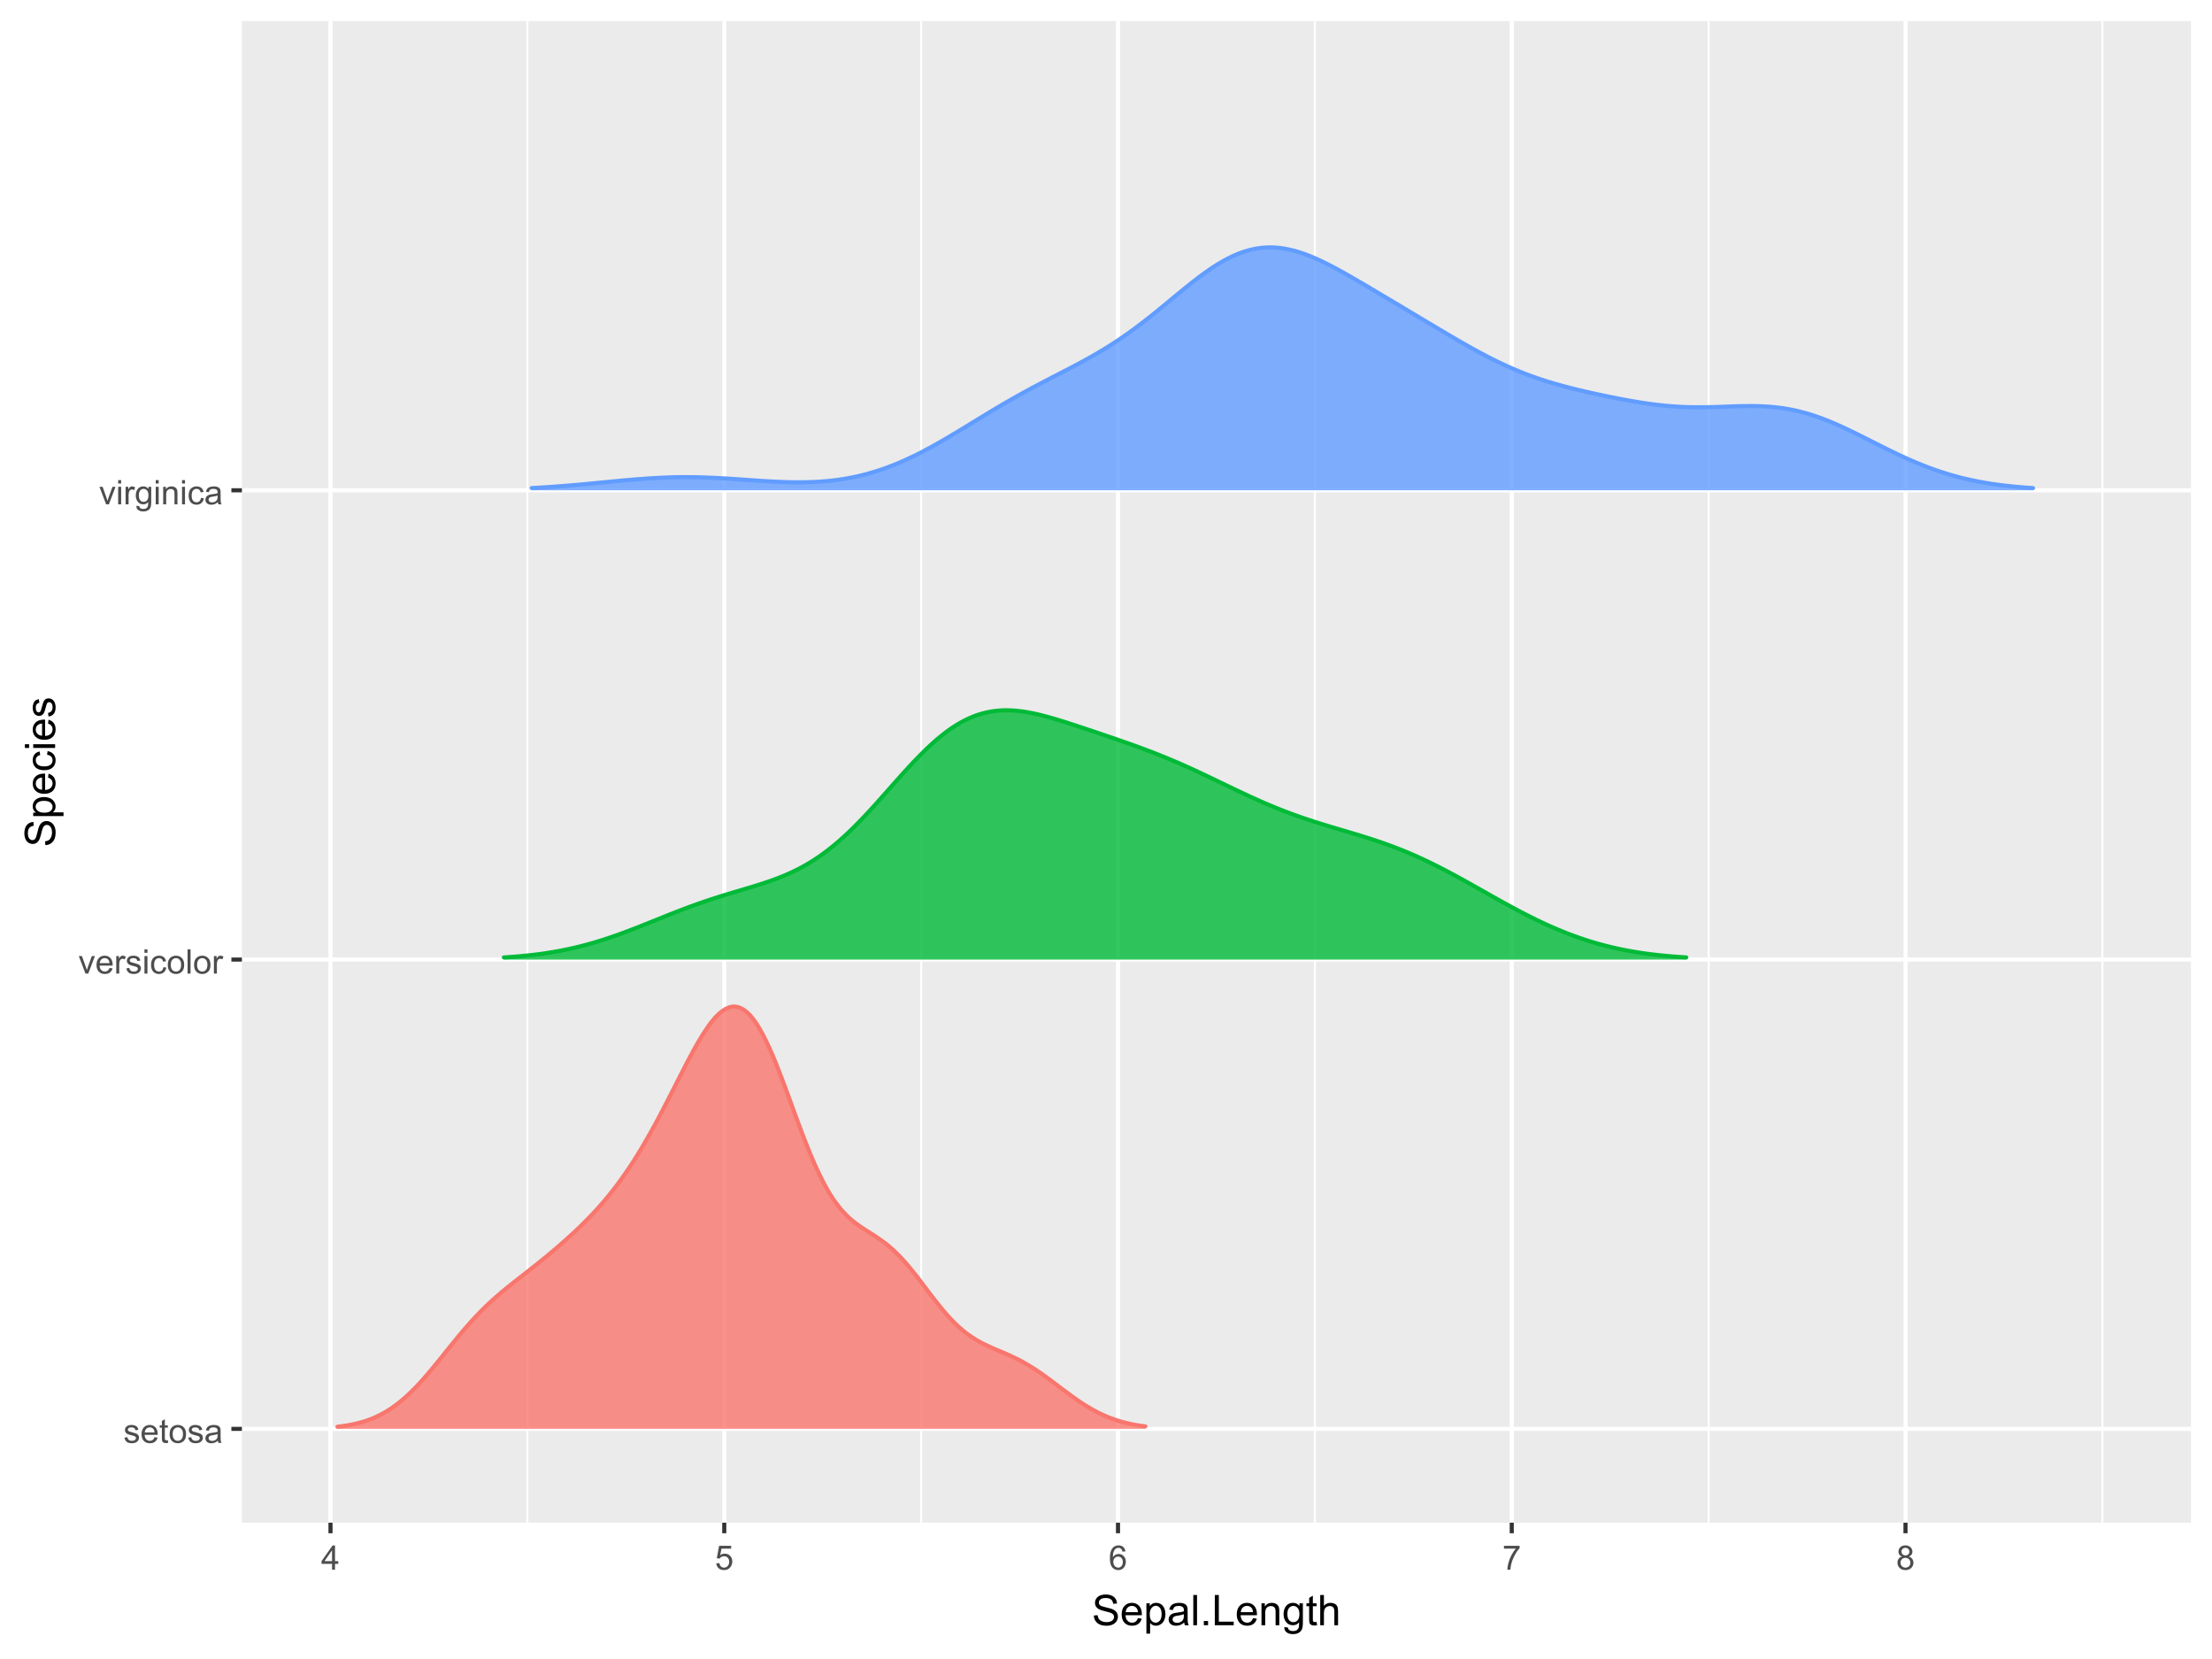 <?xml version="1.0" encoding="UTF-8"?>
<svg xmlns="http://www.w3.org/2000/svg" xmlns:xlink="http://www.w3.org/1999/xlink" width="576" height="432" viewBox="0 0 576 432">
<defs>
<g>
<g id="glyph-0-0">
<path d="M 0.27 -1.363 L 1.035 -1.484 C 1.078 -1.176 1.199 -0.941 1.395 -0.777 C 1.59 -0.613 1.863 -0.531 2.219 -0.531 C 2.574 -0.531 2.836 -0.605 3.008 -0.75 C 3.18 -0.895 3.266 -1.062 3.266 -1.258 C 3.266 -1.434 3.191 -1.57 3.039 -1.672 C 2.934 -1.742 2.668 -1.828 2.246 -1.934 C 1.68 -2.078 1.285 -2.199 1.066 -2.305 C 0.848 -2.41 0.684 -2.555 0.57 -2.738 C 0.457 -2.926 0.398 -3.129 0.398 -3.352 C 0.398 -3.555 0.445 -3.742 0.539 -3.918 C 0.633 -4.09 0.758 -4.234 0.918 -4.348 C 1.039 -4.438 1.203 -4.512 1.41 -4.574 C 1.621 -4.637 1.844 -4.668 2.078 -4.668 C 2.438 -4.668 2.754 -4.613 3.023 -4.512 C 3.293 -4.41 3.492 -4.27 3.621 -4.094 C 3.75 -3.918 3.84 -3.68 3.891 -3.387 L 3.133 -3.281 C 3.098 -3.52 3 -3.699 2.832 -3.832 C 2.668 -3.965 2.438 -4.031 2.137 -4.031 C 1.781 -4.031 1.527 -3.973 1.375 -3.855 C 1.223 -3.738 1.148 -3.598 1.148 -3.441 C 1.148 -3.34 1.18 -3.25 1.242 -3.172 C 1.305 -3.09 1.402 -3.02 1.539 -2.965 C 1.617 -2.938 1.844 -2.871 2.223 -2.766 C 2.77 -2.621 3.148 -2.5 3.367 -2.41 C 3.582 -2.316 3.754 -2.18 3.875 -2.004 C 4 -1.824 4.059 -1.605 4.062 -1.34 C 4.059 -1.082 3.984 -0.84 3.836 -0.613 C 3.684 -0.383 3.469 -0.207 3.184 -0.082 C 2.902 0.039 2.578 0.102 2.223 0.102 C 1.629 0.102 1.176 -0.02 0.867 -0.266 C 0.555 -0.512 0.355 -0.879 0.27 -1.363 Z M 0.27 -1.363 "/>
</g>
<g id="glyph-0-1">
<path d="M 3.703 -1.469 L 4.504 -1.371 C 4.379 -0.902 4.145 -0.543 3.805 -0.285 C 3.461 -0.027 3.027 0.102 2.496 0.102 C 1.828 0.102 1.301 -0.102 0.91 -0.512 C 0.52 -0.926 0.32 -1.5 0.32 -2.242 C 0.32 -3.012 0.52 -3.605 0.914 -4.031 C 1.312 -4.453 1.824 -4.668 2.453 -4.668 C 3.062 -4.668 3.562 -4.457 3.949 -4.043 C 4.336 -3.629 4.527 -3.043 4.527 -2.289 C 4.527 -2.246 4.527 -2.176 4.523 -2.086 L 1.121 -2.086 C 1.148 -1.582 1.293 -1.199 1.547 -0.934 C 1.801 -0.664 2.121 -0.531 2.5 -0.531 C 2.785 -0.531 3.027 -0.605 3.227 -0.758 C 3.426 -0.906 3.586 -1.145 3.703 -1.469 M 1.164 -2.719 L 3.711 -2.719 C 3.68 -3.105 3.582 -3.391 3.422 -3.582 C 3.176 -3.883 2.855 -4.031 2.461 -4.031 C 2.105 -4.031 1.809 -3.91 1.566 -3.676 C 1.324 -3.438 1.191 -3.117 1.164 -2.719 Z M 1.164 -2.719 "/>
</g>
<g id="glyph-0-2">
<path d="M 2.27 -0.691 L 2.379 -0.008 C 2.164 0.039 1.969 0.059 1.797 0.059 C 1.516 0.059 1.297 0.016 1.145 -0.074 C 0.988 -0.16 0.879 -0.277 0.816 -0.422 C 0.754 -0.566 0.723 -0.871 0.723 -1.336 L 0.723 -3.961 L 0.156 -3.961 L 0.156 -4.562 L 0.723 -4.562 L 0.723 -5.695 L 1.492 -6.156 L 1.492 -4.562 L 2.27 -4.562 L 2.27 -3.961 L 1.492 -3.961 L 1.492 -1.293 C 1.492 -1.074 1.504 -0.93 1.531 -0.867 C 1.559 -0.805 1.602 -0.754 1.664 -0.719 C 1.727 -0.68 1.816 -0.66 1.93 -0.66 C 2.016 -0.66 2.129 -0.672 2.27 -0.691 Z M 2.27 -0.691 "/>
</g>
<g id="glyph-0-3">
<path d="M 0.293 -2.281 C 0.293 -3.125 0.527 -3.754 0.996 -4.16 C 1.391 -4.496 1.867 -4.668 2.434 -4.668 C 3.059 -4.668 3.57 -4.461 3.969 -4.051 C 4.367 -3.641 4.566 -3.07 4.566 -2.348 C 4.566 -1.758 4.48 -1.297 4.305 -0.961 C 4.129 -0.625 3.871 -0.363 3.535 -0.176 C 3.199 0.012 2.832 0.102 2.434 0.102 C 1.793 0.102 1.277 -0.102 0.883 -0.512 C 0.488 -0.922 0.293 -1.512 0.293 -2.281 M 1.086 -2.281 C 1.086 -1.699 1.215 -1.258 1.469 -0.969 C 1.723 -0.68 2.047 -0.531 2.434 -0.531 C 2.816 -0.531 3.137 -0.68 3.391 -0.973 C 3.645 -1.262 3.773 -1.707 3.773 -2.309 C 3.773 -2.871 3.645 -3.301 3.387 -3.59 C 3.133 -3.879 2.812 -4.027 2.434 -4.027 C 2.047 -4.027 1.723 -3.883 1.469 -3.594 C 1.215 -3.305 1.086 -2.867 1.086 -2.281 Z M 1.086 -2.281 "/>
</g>
<g id="glyph-0-4">
<path d="M 3.559 -0.562 C 3.27 -0.32 2.996 -0.148 2.73 -0.047 C 2.465 0.055 2.18 0.102 1.879 0.102 C 1.375 0.102 0.992 -0.02 0.723 -0.266 C 0.453 -0.508 0.316 -0.82 0.316 -1.203 C 0.316 -1.426 0.367 -1.629 0.469 -1.816 C 0.57 -2 0.707 -2.148 0.871 -2.262 C 1.035 -2.371 1.219 -2.457 1.426 -2.516 C 1.578 -2.555 1.809 -2.594 2.113 -2.629 C 2.738 -2.703 3.199 -2.793 3.492 -2.895 C 3.496 -3.004 3.496 -3.07 3.496 -3.098 C 3.496 -3.414 3.426 -3.637 3.277 -3.766 C 3.082 -3.938 2.789 -4.027 2.398 -4.027 C 2.035 -4.027 1.766 -3.961 1.594 -3.836 C 1.418 -3.707 1.289 -3.48 1.207 -3.16 L 0.453 -3.262 C 0.52 -3.586 0.633 -3.848 0.789 -4.047 C 0.949 -4.246 1.176 -4.398 1.473 -4.504 C 1.773 -4.613 2.117 -4.668 2.508 -4.668 C 2.898 -4.668 3.215 -4.621 3.461 -4.527 C 3.703 -4.438 3.883 -4.32 3.996 -4.184 C 4.109 -4.043 4.191 -3.867 4.238 -3.656 C 4.262 -3.523 4.273 -3.289 4.273 -2.945 L 4.273 -1.914 C 4.273 -1.191 4.293 -0.738 4.324 -0.547 C 4.359 -0.355 4.422 -0.176 4.52 0 L 3.711 0 C 3.633 -0.16 3.582 -0.348 3.559 -0.562 M 3.492 -2.289 C 3.211 -2.176 2.793 -2.078 2.23 -2 C 1.91 -1.953 1.688 -1.902 1.555 -1.844 C 1.422 -1.785 1.32 -1.703 1.25 -1.594 C 1.18 -1.48 1.145 -1.359 1.145 -1.227 C 1.145 -1.02 1.223 -0.848 1.379 -0.711 C 1.535 -0.57 1.762 -0.504 2.062 -0.504 C 2.359 -0.504 2.625 -0.566 2.859 -0.699 C 3.09 -0.828 3.262 -1.008 3.367 -1.234 C 3.453 -1.406 3.492 -1.664 3.492 -2.008 Z M 3.492 -2.289 "/>
</g>
<g id="glyph-0-5">
<path d="M 1.848 0 L 0.113 -4.562 L 0.93 -4.562 L 1.906 -1.832 C 2.016 -1.535 2.109 -1.23 2.199 -0.91 C 2.27 -1.152 2.363 -1.441 2.488 -1.777 L 3.504 -4.562 L 4.297 -4.562 L 2.57 0 Z M 1.848 0 "/>
</g>
<g id="glyph-0-6">
<path d="M 0.57 0 L 0.57 -4.562 L 1.266 -4.562 L 1.266 -3.871 C 1.445 -4.195 1.609 -4.41 1.758 -4.512 C 1.91 -4.613 2.074 -4.668 2.258 -4.668 C 2.516 -4.668 2.781 -4.582 3.051 -4.418 L 2.785 -3.699 C 2.594 -3.812 2.406 -3.867 2.219 -3.867 C 2.047 -3.867 1.895 -3.816 1.762 -3.715 C 1.629 -3.613 1.531 -3.473 1.473 -3.293 C 1.387 -3.016 1.344 -2.715 1.344 -2.391 L 1.344 0 Z M 0.57 0 "/>
</g>
<g id="glyph-0-7">
<path d="M 0.586 -5.41 L 0.586 -6.301 L 1.359 -6.301 L 1.359 -5.41 L 0.586 -5.41 M 0.586 0 L 0.586 -4.562 L 1.359 -4.562 L 1.359 0 Z M 0.586 0 "/>
</g>
<g id="glyph-0-8">
<path d="M 3.559 -1.672 L 4.32 -1.574 C 4.234 -1.047 4.023 -0.637 3.68 -0.34 C 3.34 -0.047 2.918 0.102 2.418 0.102 C 1.793 0.102 1.293 -0.102 0.914 -0.508 C 0.535 -0.918 0.344 -1.504 0.344 -2.266 C 0.344 -2.758 0.426 -3.188 0.59 -3.559 C 0.754 -3.926 1 -4.203 1.336 -4.391 C 1.668 -4.574 2.031 -4.668 2.422 -4.668 C 2.918 -4.668 3.324 -4.543 3.641 -4.289 C 3.953 -4.039 4.156 -3.684 4.246 -3.223 L 3.492 -3.105 C 3.422 -3.414 3.297 -3.645 3.113 -3.797 C 2.93 -3.953 2.711 -4.031 2.453 -4.031 C 2.062 -4.031 1.746 -3.891 1.504 -3.613 C 1.262 -3.332 1.141 -2.891 1.141 -2.285 C 1.141 -1.672 1.258 -1.227 1.492 -0.949 C 1.727 -0.672 2.031 -0.531 2.41 -0.531 C 2.715 -0.531 2.969 -0.625 3.172 -0.812 C 3.375 -1 3.504 -1.285 3.559 -1.672 Z M 3.559 -1.672 "/>
</g>
<g id="glyph-0-9">
<path d="M 0.562 0 L 0.562 -6.301 L 1.336 -6.301 L 1.336 0 Z M 0.562 0 "/>
</g>
<g id="glyph-0-10">
<path d="M 0.438 0.379 L 1.191 0.488 C 1.223 0.723 1.309 0.891 1.453 0.996 C 1.645 1.141 1.906 1.211 2.238 1.211 C 2.598 1.211 2.875 1.141 3.066 0.996 C 3.262 0.855 3.395 0.652 3.465 0.395 C 3.504 0.238 3.523 -0.094 3.52 -0.598 C 3.18 -0.199 2.762 0 2.258 0 C 1.629 0 1.145 -0.227 0.801 -0.68 C 0.457 -1.133 0.285 -1.676 0.285 -2.309 C 0.285 -2.742 0.363 -3.145 0.52 -3.512 C 0.676 -3.879 0.906 -4.164 1.207 -4.367 C 1.504 -4.566 1.855 -4.668 2.262 -4.668 C 2.797 -4.668 3.242 -4.449 3.594 -4.012 L 3.594 -4.562 L 4.305 -4.562 L 4.305 -0.617 C 4.305 0.09 4.234 0.594 4.09 0.891 C 3.945 1.188 3.715 1.422 3.402 1.594 C 3.086 1.766 2.703 1.852 2.242 1.852 C 1.699 1.852 1.258 1.73 0.926 1.484 C 0.59 1.238 0.426 0.871 0.438 0.379 M 1.078 -2.363 C 1.078 -1.766 1.199 -1.328 1.434 -1.055 C 1.672 -0.777 1.973 -0.641 2.328 -0.641 C 2.684 -0.641 2.98 -0.777 3.223 -1.051 C 3.465 -1.324 3.582 -1.754 3.582 -2.336 C 3.582 -2.895 3.461 -3.316 3.211 -3.602 C 2.965 -3.883 2.664 -4.027 2.316 -4.027 C 1.973 -4.027 1.68 -3.887 1.441 -3.605 C 1.199 -3.328 1.078 -2.914 1.078 -2.363 Z M 1.078 -2.363 "/>
</g>
<g id="glyph-0-11">
<path d="M 0.578 0 L 0.578 -4.562 L 1.277 -4.562 L 1.277 -3.914 C 1.609 -4.414 2.094 -4.668 2.727 -4.668 C 3.004 -4.668 3.258 -4.617 3.488 -4.52 C 3.719 -4.418 3.891 -4.289 4.004 -4.129 C 4.121 -3.969 4.199 -3.777 4.246 -3.559 C 4.273 -3.414 4.289 -3.164 4.289 -2.805 L 4.289 0 L 3.516 0 L 3.516 -2.777 C 3.516 -3.09 3.484 -3.328 3.426 -3.484 C 3.363 -3.641 3.258 -3.762 3.105 -3.855 C 2.953 -3.949 2.773 -3.996 2.566 -3.996 C 2.234 -3.996 1.953 -3.891 1.711 -3.684 C 1.473 -3.473 1.352 -3.078 1.352 -2.492 L 1.352 0 Z M 0.578 0 "/>
</g>
<g id="glyph-0-12">
<path d="M 2.844 0 L 2.844 -1.508 L 0.113 -1.508 L 0.113 -2.219 L 2.988 -6.301 L 3.617 -6.301 L 3.617 -2.219 L 4.469 -2.219 L 4.469 -1.508 L 3.617 -1.508 L 3.617 0 L 2.844 0 M 2.844 -2.219 L 2.844 -5.059 L 0.871 -2.219 Z M 2.844 -2.219 "/>
</g>
<g id="glyph-0-13">
<path d="M 0.367 -1.648 L 1.176 -1.719 C 1.238 -1.324 1.379 -1.027 1.598 -0.828 C 1.816 -0.629 2.078 -0.527 2.391 -0.527 C 2.762 -0.527 3.078 -0.668 3.336 -0.949 C 3.594 -1.23 3.723 -1.602 3.723 -2.066 C 3.723 -2.508 3.598 -2.855 3.348 -3.109 C 3.102 -3.367 2.777 -3.492 2.375 -3.492 C 2.125 -3.492 1.902 -3.438 1.703 -3.324 C 1.5 -3.211 1.344 -3.062 1.23 -2.883 L 0.504 -2.977 L 1.113 -6.215 L 4.246 -6.215 L 4.246 -5.473 L 1.73 -5.473 L 1.391 -3.781 C 1.77 -4.043 2.168 -4.176 2.582 -4.176 C 3.133 -4.176 3.598 -3.984 3.977 -3.605 C 4.352 -3.223 4.543 -2.734 4.543 -2.137 C 4.543 -1.566 4.375 -1.074 4.043 -0.656 C 3.641 -0.148 3.09 0.109 2.391 0.109 C 1.816 0.109 1.348 -0.055 0.984 -0.375 C 0.625 -0.695 0.418 -1.121 0.367 -1.648 Z M 0.367 -1.648 "/>
</g>
<g id="glyph-0-14">
<path d="M 4.379 -4.758 L 3.609 -4.695 C 3.539 -5 3.441 -5.219 3.316 -5.359 C 3.109 -5.578 2.852 -5.688 2.543 -5.688 C 2.297 -5.688 2.082 -5.621 1.895 -5.484 C 1.652 -5.305 1.461 -5.047 1.32 -4.703 C 1.18 -4.363 1.105 -3.879 1.102 -3.25 C 1.285 -3.531 1.516 -3.742 1.785 -3.879 C 2.051 -4.016 2.336 -4.086 2.629 -4.086 C 3.145 -4.086 3.586 -3.898 3.945 -3.516 C 4.309 -3.137 4.492 -2.648 4.492 -2.047 C 4.492 -1.648 4.406 -1.281 4.234 -0.941 C 4.062 -0.605 3.828 -0.344 3.531 -0.164 C 3.234 0.016 2.895 0.109 2.52 0.109 C 1.875 0.109 1.348 -0.129 0.941 -0.605 C 0.535 -1.078 0.332 -1.859 0.332 -2.949 C 0.332 -4.164 0.555 -5.051 1.004 -5.602 C 1.398 -6.086 1.926 -6.324 2.59 -6.324 C 3.086 -6.324 3.492 -6.188 3.809 -5.91 C 4.125 -5.629 4.316 -5.246 4.379 -4.758 M 1.219 -2.039 C 1.219 -1.773 1.277 -1.52 1.391 -1.277 C 1.504 -1.031 1.66 -0.848 1.863 -0.719 C 2.066 -0.594 2.281 -0.527 2.504 -0.527 C 2.832 -0.527 3.113 -0.66 3.348 -0.926 C 3.582 -1.188 3.699 -1.547 3.699 -2 C 3.699 -2.434 3.582 -2.777 3.352 -3.027 C 3.121 -3.277 2.828 -3.402 2.477 -3.402 C 2.125 -3.402 1.828 -3.277 1.586 -3.027 C 1.344 -2.777 1.219 -2.449 1.219 -2.039 Z M 1.219 -2.039 "/>
</g>
<g id="glyph-0-15">
<path d="M 0.418 -5.473 L 0.418 -6.219 L 4.496 -6.219 L 4.496 -5.617 C 4.094 -5.188 3.695 -4.621 3.301 -3.914 C 2.91 -3.207 2.605 -2.48 2.391 -1.73 C 2.234 -1.203 2.137 -0.629 2.094 0 L 1.297 0 C 1.305 -0.496 1.402 -1.094 1.59 -1.797 C 1.777 -2.496 2.043 -3.176 2.391 -3.828 C 2.738 -4.477 3.109 -5.027 3.504 -5.473 Z M 0.418 -5.473 "/>
</g>
<g id="glyph-0-16">
<path d="M 1.555 -3.418 C 1.234 -3.535 0.996 -3.699 0.844 -3.918 C 0.688 -4.137 0.609 -4.398 0.609 -4.699 C 0.609 -5.16 0.773 -5.543 1.105 -5.855 C 1.434 -6.168 1.871 -6.324 2.418 -6.324 C 2.969 -6.324 3.41 -6.164 3.746 -5.848 C 4.082 -5.527 4.25 -5.137 4.25 -4.68 C 4.25 -4.387 4.172 -4.133 4.02 -3.918 C 3.867 -3.699 3.633 -3.535 3.32 -3.418 C 3.707 -3.289 4.004 -3.086 4.203 -2.805 C 4.406 -2.523 4.508 -2.191 4.508 -1.801 C 4.508 -1.262 4.316 -0.809 3.938 -0.441 C 3.555 -0.074 3.055 0.109 2.434 0.109 C 1.809 0.109 1.309 -0.078 0.93 -0.445 C 0.547 -0.812 0.355 -1.273 0.355 -1.82 C 0.355 -2.23 0.461 -2.574 0.668 -2.852 C 0.875 -3.129 1.172 -3.316 1.555 -3.418 M 1.402 -4.727 C 1.402 -4.43 1.496 -4.184 1.688 -3.996 C 1.879 -3.809 2.129 -3.711 2.438 -3.711 C 2.734 -3.711 2.977 -3.805 3.168 -3.992 C 3.359 -4.18 3.453 -4.41 3.453 -4.684 C 3.453 -4.969 3.355 -5.207 3.16 -5.398 C 2.965 -5.594 2.719 -5.688 2.43 -5.688 C 2.133 -5.688 1.887 -5.594 1.691 -5.406 C 1.5 -5.215 1.402 -4.988 1.402 -4.727 M 1.152 -1.816 C 1.152 -1.598 1.203 -1.383 1.309 -1.176 C 1.414 -0.973 1.57 -0.812 1.773 -0.699 C 1.98 -0.586 2.203 -0.527 2.441 -0.527 C 2.809 -0.527 3.117 -0.648 3.355 -0.887 C 3.598 -1.121 3.719 -1.426 3.719 -1.793 C 3.719 -2.164 3.594 -2.473 3.344 -2.715 C 3.098 -2.961 2.789 -3.082 2.414 -3.082 C 2.051 -3.082 1.75 -2.961 1.512 -2.719 C 1.27 -2.48 1.152 -2.18 1.152 -1.816 Z M 1.152 -1.816 "/>
</g>
<g id="glyph-1-0">
<path d="M 0.492 -2.531 L 1.477 -2.617 C 1.523 -2.223 1.633 -1.898 1.801 -1.645 C 1.973 -1.395 2.234 -1.191 2.594 -1.035 C 2.953 -0.879 3.355 -0.801 3.805 -0.801 C 4.199 -0.801 4.551 -0.859 4.855 -0.977 C 5.16 -1.094 5.387 -1.258 5.535 -1.465 C 5.684 -1.668 5.758 -1.895 5.758 -2.137 C 5.758 -2.383 5.688 -2.602 5.543 -2.785 C 5.398 -2.969 5.164 -3.125 4.836 -3.25 C 4.621 -3.332 4.156 -3.461 3.434 -3.633 C 2.707 -3.809 2.203 -3.973 1.914 -4.125 C 1.535 -4.32 1.258 -4.566 1.07 -4.859 C 0.887 -5.148 0.797 -5.477 0.797 -5.84 C 0.797 -6.234 0.906 -6.605 1.133 -6.953 C 1.359 -7.297 1.688 -7.562 2.121 -7.738 C 2.555 -7.918 3.035 -8.008 3.566 -8.008 C 4.148 -8.008 4.664 -7.914 5.109 -7.727 C 5.555 -7.539 5.898 -7.262 6.141 -6.898 C 6.379 -6.531 6.508 -6.117 6.527 -5.656 L 5.527 -5.582 C 5.473 -6.078 5.293 -6.453 4.98 -6.707 C 4.672 -6.961 4.215 -7.09 3.609 -7.09 C 2.98 -7.09 2.52 -6.973 2.23 -6.742 C 1.945 -6.512 1.801 -6.234 1.801 -5.906 C 1.801 -5.625 1.902 -5.391 2.105 -5.211 C 2.305 -5.027 2.828 -4.84 3.676 -4.648 C 4.523 -4.457 5.105 -4.289 5.418 -4.148 C 5.879 -3.934 6.215 -3.668 6.434 -3.344 C 6.652 -3.02 6.762 -2.645 6.762 -2.223 C 6.762 -1.805 6.641 -1.41 6.402 -1.039 C 6.164 -0.668 5.816 -0.379 5.367 -0.176 C 4.918 0.031 4.414 0.133 3.852 0.133 C 3.137 0.133 2.543 0.031 2.059 -0.176 C 1.578 -0.387 1.199 -0.699 0.926 -1.113 C 0.652 -1.531 0.508 -2.004 0.492 -2.531 Z M 0.492 -2.531 "/>
</g>
<g id="glyph-1-1">
<path d="M 4.629 -1.836 L 5.629 -1.715 C 5.473 -1.129 5.18 -0.676 4.754 -0.355 C 4.328 -0.031 3.781 0.129 3.121 0.129 C 2.285 0.129 1.625 -0.129 1.137 -0.641 C 0.648 -1.156 0.402 -1.875 0.402 -2.805 C 0.402 -3.762 0.648 -4.508 1.145 -5.039 C 1.637 -5.566 2.277 -5.832 3.066 -5.832 C 3.828 -5.832 4.453 -5.574 4.938 -5.055 C 5.418 -4.535 5.66 -3.805 5.66 -2.863 C 5.66 -2.805 5.66 -2.719 5.656 -2.605 L 1.402 -2.605 C 1.438 -1.977 1.613 -1.5 1.934 -1.164 C 2.254 -0.832 2.648 -0.664 3.125 -0.664 C 3.48 -0.664 3.781 -0.758 4.035 -0.945 C 4.285 -1.133 4.484 -1.43 4.629 -1.836 M 1.457 -3.398 L 4.641 -3.398 C 4.598 -3.879 4.477 -4.238 4.273 -4.48 C 3.969 -4.852 3.566 -5.039 3.078 -5.039 C 2.633 -5.039 2.262 -4.891 1.957 -4.594 C 1.656 -4.297 1.488 -3.898 1.457 -3.398 Z M 1.457 -3.398 "/>
</g>
<g id="glyph-1-2">
<path d="M 0.727 2.188 L 0.727 -5.703 L 1.605 -5.703 L 1.605 -4.961 C 1.812 -5.254 2.047 -5.469 2.309 -5.617 C 2.57 -5.762 2.887 -5.832 3.262 -5.832 C 3.746 -5.832 4.176 -5.707 4.551 -5.457 C 4.922 -5.207 5.203 -4.852 5.391 -4.395 C 5.582 -3.941 5.676 -3.438 5.676 -2.895 C 5.676 -2.312 5.574 -1.785 5.363 -1.32 C 5.152 -0.852 4.848 -0.492 4.449 -0.246 C 4.051 0.004 3.633 0.129 3.191 0.129 C 2.867 0.129 2.578 0.062 2.324 -0.074 C 2.066 -0.211 1.855 -0.383 1.691 -0.59 L 1.691 2.188 L 0.727 2.188 M 1.602 -2.82 C 1.602 -2.086 1.75 -1.543 2.047 -1.191 C 2.344 -0.84 2.703 -0.664 3.125 -0.664 C 3.555 -0.664 3.922 -0.848 4.23 -1.211 C 4.535 -1.574 4.688 -2.137 4.688 -2.898 C 4.688 -3.629 4.539 -4.172 4.242 -4.531 C 3.941 -4.895 3.586 -5.074 3.168 -5.074 C 2.758 -5.074 2.395 -4.883 2.074 -4.5 C 1.758 -4.113 1.602 -3.555 1.602 -2.82 Z M 1.602 -2.82 "/>
</g>
<g id="glyph-1-3">
<path d="M 4.445 -0.703 C 4.09 -0.398 3.746 -0.184 3.414 -0.059 C 3.082 0.066 2.727 0.129 2.348 0.129 C 1.719 0.129 1.238 -0.023 0.902 -0.332 C 0.566 -0.637 0.398 -1.027 0.398 -1.504 C 0.398 -1.781 0.461 -2.039 0.59 -2.27 C 0.715 -2.5 0.883 -2.688 1.086 -2.824 C 1.293 -2.965 1.523 -3.07 1.781 -3.141 C 1.973 -3.191 2.258 -3.242 2.641 -3.289 C 3.422 -3.379 3.996 -3.492 4.367 -3.621 C 4.371 -3.754 4.371 -3.836 4.371 -3.871 C 4.371 -4.266 4.281 -4.543 4.098 -4.703 C 3.852 -4.922 3.484 -5.031 2.996 -5.031 C 2.543 -5.031 2.207 -4.953 1.988 -4.793 C 1.773 -4.633 1.613 -4.352 1.508 -3.949 L 0.562 -4.078 C 0.648 -4.48 0.793 -4.809 0.988 -5.059 C 1.184 -5.305 1.469 -5.496 1.844 -5.633 C 2.215 -5.766 2.645 -5.832 3.137 -5.832 C 3.625 -5.832 4.02 -5.777 4.324 -5.66 C 4.629 -5.547 4.852 -5.402 4.996 -5.23 C 5.137 -5.055 5.238 -4.836 5.297 -4.57 C 5.328 -4.406 5.344 -4.109 5.344 -3.68 L 5.344 -2.391 C 5.344 -1.492 5.363 -0.922 5.406 -0.684 C 5.445 -0.445 5.527 -0.219 5.648 0 L 4.641 0 C 4.539 -0.199 4.477 -0.434 4.445 -0.703 M 4.367 -2.863 C 4.016 -2.719 3.488 -2.598 2.789 -2.496 C 2.391 -2.441 2.109 -2.375 1.945 -2.305 C 1.781 -2.234 1.652 -2.129 1.562 -1.988 C 1.473 -1.852 1.43 -1.699 1.43 -1.531 C 1.43 -1.273 1.527 -1.059 1.723 -0.887 C 1.918 -0.715 2.203 -0.629 2.578 -0.629 C 2.949 -0.629 3.281 -0.711 3.57 -0.871 C 3.863 -1.035 4.074 -1.258 4.211 -1.543 C 4.316 -1.762 4.367 -2.082 4.367 -2.508 Z M 4.367 -2.863 "/>
</g>
<g id="glyph-1-4">
<path d="M 0.703 0 L 0.703 -7.875 L 1.672 -7.875 L 1.672 0 Z M 0.703 0 "/>
</g>
<g id="glyph-1-5">
<path d="M 1 0 L 1 -1.102 L 2.102 -1.102 L 2.102 0 Z M 1 0 "/>
</g>
<g id="glyph-1-6">
<path d="M 0.805 0 L 0.805 -7.875 L 1.848 -7.875 L 1.848 -0.93 L 5.727 -0.93 L 5.727 0 Z M 0.805 0 "/>
</g>
<g id="glyph-1-7">
<path d="M 0.727 0 L 0.727 -5.703 L 1.594 -5.703 L 1.594 -4.895 C 2.016 -5.52 2.621 -5.832 3.41 -5.832 C 3.754 -5.832 4.07 -5.77 4.359 -5.648 C 4.648 -5.523 4.863 -5.363 5.008 -5.16 C 5.148 -4.961 5.25 -4.723 5.305 -4.445 C 5.344 -4.27 5.359 -3.953 5.359 -3.508 L 5.359 0 L 4.395 0 L 4.395 -3.469 C 4.395 -3.863 4.355 -4.156 4.281 -4.352 C 4.207 -4.547 4.07 -4.703 3.879 -4.82 C 3.688 -4.938 3.465 -4.996 3.207 -4.996 C 2.793 -4.996 2.438 -4.863 2.141 -4.602 C 1.84 -4.34 1.691 -3.844 1.691 -3.117 L 1.691 0 Z M 0.727 0 "/>
</g>
<g id="glyph-1-8">
<path d="M 0.547 0.473 L 1.488 0.613 C 1.527 0.902 1.637 1.113 1.816 1.246 C 2.055 1.426 2.383 1.516 2.797 1.516 C 3.246 1.516 3.59 1.426 3.836 1.246 C 4.078 1.066 4.242 0.816 4.328 0.492 C 4.379 0.297 4.402 -0.117 4.398 -0.746 C 3.977 -0.25 3.449 0 2.82 0 C 2.035 0 1.43 -0.281 1 -0.848 C 0.57 -1.414 0.355 -2.094 0.355 -2.883 C 0.355 -3.43 0.453 -3.93 0.648 -4.391 C 0.848 -4.852 1.133 -5.207 1.508 -5.457 C 1.879 -5.707 2.32 -5.832 2.824 -5.832 C 3.5 -5.832 4.055 -5.562 4.492 -5.016 L 4.492 -5.703 L 5.383 -5.703 L 5.383 -0.773 C 5.383 0.113 5.293 0.742 5.109 1.113 C 4.93 1.484 4.645 1.777 4.25 1.992 C 3.859 2.207 3.375 2.316 2.805 2.316 C 2.125 2.316 1.574 2.16 1.156 1.855 C 0.734 1.551 0.535 1.09 0.547 0.473 M 1.348 -2.953 C 1.348 -2.207 1.496 -1.66 1.793 -1.316 C 2.09 -0.973 2.465 -0.801 2.91 -0.801 C 3.355 -0.801 3.727 -0.973 4.027 -1.312 C 4.328 -1.656 4.48 -2.191 4.48 -2.922 C 4.48 -3.621 4.324 -4.148 4.016 -4.5 C 3.707 -4.855 3.332 -5.031 2.895 -5.031 C 2.465 -5.031 2.102 -4.859 1.801 -4.508 C 1.5 -4.16 1.348 -3.641 1.348 -2.953 Z M 1.348 -2.953 "/>
</g>
<g id="glyph-1-9">
<path d="M 2.836 -0.863 L 2.977 -0.012 C 2.703 0.047 2.461 0.074 2.246 0.074 C 1.895 0.074 1.621 0.02 1.43 -0.09 C 1.234 -0.203 1.098 -0.348 1.02 -0.527 C 0.941 -0.711 0.902 -1.09 0.902 -1.672 L 0.902 -4.953 L 0.195 -4.953 L 0.195 -5.703 L 0.902 -5.703 L 0.902 -7.117 L 1.863 -7.695 L 1.863 -5.703 L 2.836 -5.703 L 2.836 -4.953 L 1.863 -4.953 L 1.863 -1.617 C 1.863 -1.34 1.879 -1.164 1.914 -1.086 C 1.949 -1.008 2.004 -0.945 2.082 -0.898 C 2.16 -0.852 2.27 -0.828 2.41 -0.828 C 2.52 -0.828 2.66 -0.84 2.836 -0.863 Z M 2.836 -0.863 "/>
</g>
<g id="glyph-1-10">
<path d="M 0.727 0 L 0.727 -7.875 L 1.691 -7.875 L 1.691 -5.047 C 2.145 -5.57 2.711 -5.832 3.398 -5.832 C 3.824 -5.832 4.188 -5.75 4.5 -5.582 C 4.812 -5.418 5.035 -5.188 5.168 -4.895 C 5.305 -4.598 5.371 -4.172 5.371 -3.613 L 5.371 0 L 4.406 0 L 4.406 -3.613 C 4.406 -4.098 4.301 -4.449 4.09 -4.672 C 3.879 -4.891 3.586 -5 3.203 -5 C 2.914 -5 2.645 -4.926 2.395 -4.777 C 2.141 -4.629 1.961 -4.426 1.852 -4.172 C 1.746 -3.918 1.691 -3.566 1.691 -3.121 L 1.691 0 Z M 0.727 0 "/>
</g>
<g id="glyph-2-0">
<path d="M -2.531 -0.496 L -2.617 -1.477 C -2.223 -1.523 -1.898 -1.633 -1.645 -1.801 C -1.395 -1.973 -1.191 -2.234 -1.035 -2.594 C -0.879 -2.953 -0.801 -3.355 -0.801 -3.805 C -0.801 -4.199 -0.859 -4.551 -0.977 -4.855 C -1.094 -5.16 -1.258 -5.387 -1.465 -5.535 C -1.668 -5.684 -1.895 -5.758 -2.137 -5.758 C -2.383 -5.758 -2.602 -5.688 -2.785 -5.543 C -2.969 -5.398 -3.125 -5.164 -3.25 -4.836 C -3.332 -4.621 -3.461 -4.156 -3.633 -3.434 C -3.809 -2.707 -3.973 -2.203 -4.125 -1.914 C -4.32 -1.535 -4.566 -1.258 -4.859 -1.07 C -5.148 -0.887 -5.477 -0.797 -5.84 -0.797 C -6.234 -0.797 -6.605 -0.906 -6.953 -1.133 C -7.297 -1.359 -7.562 -1.688 -7.738 -2.121 C -7.918 -2.555 -8.008 -3.035 -8.008 -3.566 C -8.008 -4.148 -7.914 -4.664 -7.727 -5.109 C -7.539 -5.555 -7.262 -5.898 -6.898 -6.141 C -6.531 -6.379 -6.117 -6.508 -5.656 -6.527 L -5.582 -5.527 C -6.078 -5.473 -6.453 -5.293 -6.707 -4.98 C -6.961 -4.672 -7.09 -4.215 -7.09 -3.609 C -7.09 -2.98 -6.973 -2.52 -6.742 -2.23 C -6.512 -1.945 -6.234 -1.801 -5.906 -1.801 C -5.625 -1.801 -5.391 -1.902 -5.211 -2.105 C -5.027 -2.305 -4.84 -2.828 -4.648 -3.676 C -4.457 -4.523 -4.289 -5.105 -4.148 -5.418 C -3.934 -5.879 -3.668 -6.215 -3.344 -6.434 C -3.02 -6.652 -2.645 -6.762 -2.223 -6.762 C -1.805 -6.762 -1.41 -6.641 -1.039 -6.402 C -0.668 -6.164 -0.379 -5.816 -0.176 -5.367 C 0.031 -4.918 0.133 -4.414 0.133 -3.852 C 0.133 -3.137 0.031 -2.543 -0.176 -2.059 C -0.387 -1.578 -0.699 -1.199 -1.113 -0.926 C -1.531 -0.652 -2.004 -0.508 -2.531 -0.496 Z M -2.531 -0.496 "/>
</g>
<g id="glyph-2-1">
<path d="M 2.188 -0.727 L -5.703 -0.727 L -5.703 -1.605 L -4.961 -1.605 C -5.254 -1.812 -5.469 -2.047 -5.617 -2.309 C -5.762 -2.57 -5.832 -2.887 -5.832 -3.262 C -5.832 -3.746 -5.707 -4.176 -5.457 -4.551 C -5.207 -4.922 -4.852 -5.203 -4.395 -5.391 C -3.941 -5.582 -3.438 -5.676 -2.895 -5.676 C -2.312 -5.676 -1.785 -5.574 -1.32 -5.363 C -0.852 -5.152 -0.492 -4.848 -0.246 -4.449 C 0.004 -4.051 0.129 -3.633 0.129 -3.191 C 0.129 -2.867 0.062 -2.578 -0.074 -2.324 C -0.211 -2.066 -0.383 -1.855 -0.59 -1.691 L 2.188 -1.691 L 2.188 -0.727 M -2.82 -1.602 C -2.086 -1.602 -1.543 -1.75 -1.191 -2.047 C -0.84 -2.344 -0.664 -2.703 -0.664 -3.125 C -0.664 -3.555 -0.848 -3.922 -1.211 -4.23 C -1.574 -4.535 -2.137 -4.688 -2.898 -4.688 C -3.629 -4.688 -4.172 -4.539 -4.531 -4.242 C -4.895 -3.941 -5.074 -3.586 -5.074 -3.168 C -5.074 -2.758 -4.883 -2.395 -4.5 -2.074 C -4.113 -1.758 -3.555 -1.602 -2.82 -1.602 Z M -2.82 -1.602 "/>
</g>
<g id="glyph-2-2">
<path d="M -1.836 -4.629 L -1.715 -5.629 C -1.129 -5.473 -0.676 -5.18 -0.355 -4.754 C -0.031 -4.328 0.129 -3.781 0.129 -3.121 C 0.129 -2.285 -0.129 -1.625 -0.641 -1.137 C -1.156 -0.648 -1.875 -0.402 -2.805 -0.402 C -3.762 -0.402 -4.508 -0.648 -5.039 -1.145 C -5.566 -1.637 -5.832 -2.277 -5.832 -3.066 C -5.832 -3.828 -5.574 -4.453 -5.055 -4.938 C -4.535 -5.418 -3.805 -5.66 -2.863 -5.66 C -2.805 -5.66 -2.719 -5.66 -2.605 -5.656 L -2.605 -1.402 C -1.977 -1.438 -1.5 -1.613 -1.164 -1.934 C -0.832 -2.254 -0.664 -2.648 -0.664 -3.125 C -0.664 -3.48 -0.758 -3.781 -0.945 -4.035 C -1.133 -4.285 -1.43 -4.484 -1.836 -4.629 M -3.398 -1.457 L -3.398 -4.641 C -3.879 -4.598 -4.238 -4.477 -4.48 -4.273 C -4.852 -3.969 -5.039 -3.566 -5.039 -3.078 C -5.039 -2.633 -4.891 -2.262 -4.594 -1.957 C -4.297 -1.656 -3.898 -1.488 -3.398 -1.457 Z M -3.398 -1.457 "/>
</g>
<g id="glyph-2-3">
<path d="M -2.09 -4.445 L -1.965 -5.398 C -1.309 -5.293 -0.797 -5.027 -0.426 -4.602 C -0.055 -4.172 0.129 -3.648 0.129 -3.023 C 0.129 -2.242 -0.125 -1.617 -0.637 -1.141 C -1.148 -0.668 -1.879 -0.43 -2.832 -0.43 C -3.445 -0.43 -3.984 -0.531 -4.445 -0.734 C -4.91 -0.941 -5.254 -1.25 -5.488 -1.668 C -5.719 -2.086 -5.832 -2.539 -5.832 -3.031 C -5.832 -3.648 -5.676 -4.156 -5.363 -4.551 C -5.051 -4.941 -4.605 -5.195 -4.027 -5.305 L -3.883 -4.367 C -4.266 -4.277 -4.555 -4.117 -4.75 -3.891 C -4.941 -3.664 -5.039 -3.391 -5.039 -3.066 C -5.039 -2.578 -4.863 -2.184 -4.516 -1.879 C -4.164 -1.574 -3.613 -1.422 -2.859 -1.422 C -2.09 -1.422 -1.535 -1.57 -1.188 -1.863 C -0.84 -2.156 -0.664 -2.539 -0.664 -3.012 C -0.664 -3.395 -0.781 -3.711 -1.016 -3.965 C -1.246 -4.219 -1.605 -4.379 -2.09 -4.445 Z M -2.09 -4.445 "/>
</g>
<g id="glyph-2-4">
<path d="M -6.762 -0.73 L -7.875 -0.73 L -7.875 -1.699 L -6.762 -1.699 L -6.762 -0.73 M 0 -0.73 L -5.703 -0.73 L -5.703 -1.699 L 0 -1.695 Z M 0 -0.73 "/>
</g>
<g id="glyph-2-5">
<path d="M -1.703 -0.34 L -1.852 -1.293 C -1.469 -1.348 -1.176 -1.496 -0.973 -1.742 C -0.77 -1.988 -0.664 -2.332 -0.664 -2.773 C -0.664 -3.215 -0.758 -3.547 -0.938 -3.758 C -1.117 -3.977 -1.332 -4.082 -1.574 -4.082 C -1.793 -4.082 -1.965 -3.988 -2.09 -3.797 C -2.176 -3.664 -2.285 -3.336 -2.418 -2.809 C -2.598 -2.102 -2.75 -1.609 -2.883 -1.336 C -3.012 -1.062 -3.191 -0.852 -3.426 -0.711 C -3.656 -0.57 -3.91 -0.5 -4.188 -0.5 C -4.445 -0.5 -4.68 -0.559 -4.895 -0.676 C -5.113 -0.789 -5.293 -0.949 -5.438 -1.148 C -5.547 -1.301 -5.641 -1.504 -5.719 -1.766 C -5.793 -2.023 -5.832 -2.301 -5.832 -2.602 C -5.832 -3.047 -5.77 -3.441 -5.641 -3.777 C -5.512 -4.117 -5.336 -4.367 -5.117 -4.527 C -4.895 -4.688 -4.602 -4.801 -4.234 -4.859 L -4.102 -3.914 C -4.398 -3.871 -4.625 -3.75 -4.789 -3.543 C -4.957 -3.336 -5.039 -3.047 -5.039 -2.668 C -5.039 -2.227 -4.965 -1.91 -4.816 -1.719 C -4.672 -1.527 -4.5 -1.434 -4.301 -1.434 C -4.176 -1.434 -4.062 -1.473 -3.965 -1.551 C -3.859 -1.633 -3.773 -1.754 -3.707 -1.922 C -3.672 -2.02 -3.586 -2.305 -3.461 -2.777 C -3.277 -3.461 -3.125 -3.938 -3.012 -4.207 C -2.895 -4.48 -2.727 -4.691 -2.504 -4.844 C -2.281 -5 -2.004 -5.074 -1.676 -5.074 C -1.352 -5.074 -1.051 -4.98 -0.766 -4.793 C -0.48 -4.605 -0.262 -4.336 -0.105 -3.98 C 0.051 -3.625 0.129 -3.223 0.129 -2.777 C 0.129 -2.035 -0.023 -1.473 -0.332 -1.082 C -0.641 -0.695 -1.098 -0.445 -1.703 -0.34 Z M -1.703 -0.34 "/>
</g>
</g>
<clipPath id="clip-0">
<path clip-rule="nonzero" d="M 62.992 5.48 L 570.52 5.48 L 570.52 396.512 L 62.992 396.512 Z M 62.992 5.48 "/>
</clipPath>
<clipPath id="clip-1">
<path clip-rule="nonzero" d="M 137 5.48 L 138 5.48 L 138 396.512 L 137 396.512 Z M 137 5.48 "/>
</clipPath>
<clipPath id="clip-2">
<path clip-rule="nonzero" d="M 239 5.48 L 241 5.48 L 241 396.512 L 239 396.512 Z M 239 5.48 "/>
</clipPath>
<clipPath id="clip-3">
<path clip-rule="nonzero" d="M 342 5.48 L 343 5.48 L 343 396.512 L 342 396.512 Z M 342 5.48 "/>
</clipPath>
<clipPath id="clip-4">
<path clip-rule="nonzero" d="M 444 5.48 L 446 5.48 L 446 396.512 L 444 396.512 Z M 444 5.48 "/>
</clipPath>
<clipPath id="clip-5">
<path clip-rule="nonzero" d="M 547 5.48 L 548 5.48 L 548 396.512 L 547 396.512 Z M 547 5.48 "/>
</clipPath>
<clipPath id="clip-6">
<path clip-rule="nonzero" d="M 62.992 371 L 570.52 371 L 570.52 373 L 62.992 373 Z M 62.992 371 "/>
</clipPath>
<clipPath id="clip-7">
<path clip-rule="nonzero" d="M 62.992 249 L 570.52 249 L 570.52 251 L 62.992 251 Z M 62.992 249 "/>
</clipPath>
<clipPath id="clip-8">
<path clip-rule="nonzero" d="M 62.992 127 L 570.52 127 L 570.52 129 L 62.992 129 Z M 62.992 127 "/>
</clipPath>
<clipPath id="clip-9">
<path clip-rule="nonzero" d="M 85 5.48 L 87 5.48 L 87 396.512 L 85 396.512 Z M 85 5.48 "/>
</clipPath>
<clipPath id="clip-10">
<path clip-rule="nonzero" d="M 188 5.48 L 190 5.48 L 190 396.512 L 188 396.512 Z M 188 5.48 "/>
</clipPath>
<clipPath id="clip-11">
<path clip-rule="nonzero" d="M 290 5.48 L 292 5.48 L 292 396.512 L 290 396.512 Z M 290 5.48 "/>
</clipPath>
<clipPath id="clip-12">
<path clip-rule="nonzero" d="M 393 5.48 L 395 5.48 L 395 396.512 L 393 396.512 Z M 393 5.48 "/>
</clipPath>
<clipPath id="clip-13">
<path clip-rule="nonzero" d="M 495 5.48 L 497 5.48 L 497 396.512 L 495 396.512 Z M 495 5.48 "/>
</clipPath>
</defs>
<rect x="-57.6" y="-43.2" width="691.2" height="518.4" fill="rgb(100%, 100%, 100%)" fill-opacity="1"/>
<rect x="-57.6" y="-43.2" width="691.2" height="518.4" fill="rgb(100%, 100%, 100%)" fill-opacity="1"/>
<path fill="none" stroke-width="1.067" stroke-linecap="round" stroke-linejoin="round" stroke="rgb(100%, 100%, 100%)" stroke-opacity="1" stroke-miterlimit="10" d="M 0 432 L 576 432 L 576 0 L 0 0 Z M 0 432 "/>
<g clip-path="url(#clip-0)">
<path fill-rule="nonzero" fill="rgb(92.157%, 92.157%, 92.157%)" fill-opacity="1" d="M 62.992 396.508 L 570.52 396.508 L 570.52 5.477 L 62.992 5.477 Z M 62.992 396.508 "/>
</g>
<g clip-path="url(#clip-1)">
<path fill="none" stroke-width="0.533" stroke-linecap="butt" stroke-linejoin="round" stroke="rgb(100%, 100%, 100%)" stroke-opacity="1" stroke-miterlimit="10" d="M 137.328 396.508 L 137.328 5.48 "/>
</g>
<g clip-path="url(#clip-2)">
<path fill="none" stroke-width="0.533" stroke-linecap="butt" stroke-linejoin="round" stroke="rgb(100%, 100%, 100%)" stroke-opacity="1" stroke-miterlimit="10" d="M 239.859 396.508 L 239.859 5.48 "/>
</g>
<g clip-path="url(#clip-3)">
<path fill="none" stroke-width="0.533" stroke-linecap="butt" stroke-linejoin="round" stroke="rgb(100%, 100%, 100%)" stroke-opacity="1" stroke-miterlimit="10" d="M 342.391 396.508 L 342.391 5.48 "/>
</g>
<g clip-path="url(#clip-4)">
<path fill="none" stroke-width="0.533" stroke-linecap="butt" stroke-linejoin="round" stroke="rgb(100%, 100%, 100%)" stroke-opacity="1" stroke-miterlimit="10" d="M 444.922 396.508 L 444.922 5.48 "/>
</g>
<g clip-path="url(#clip-5)">
<path fill="none" stroke-width="0.533" stroke-linecap="butt" stroke-linejoin="round" stroke="rgb(100%, 100%, 100%)" stroke-opacity="1" stroke-miterlimit="10" d="M 547.449 396.508 L 547.449 5.48 "/>
</g>
<g clip-path="url(#clip-6)">
<path fill="none" stroke-width="1.067" stroke-linecap="butt" stroke-linejoin="round" stroke="rgb(100%, 100%, 100%)" stroke-opacity="1" stroke-miterlimit="10" d="M 62.992 372.07 L 570.52 372.07 "/>
</g>
<g clip-path="url(#clip-7)">
<path fill="none" stroke-width="1.067" stroke-linecap="butt" stroke-linejoin="round" stroke="rgb(100%, 100%, 100%)" stroke-opacity="1" stroke-miterlimit="10" d="M 62.992 249.871 L 570.52 249.871 "/>
</g>
<g clip-path="url(#clip-8)">
<path fill="none" stroke-width="1.067" stroke-linecap="butt" stroke-linejoin="round" stroke="rgb(100%, 100%, 100%)" stroke-opacity="1" stroke-miterlimit="10" d="M 62.992 127.676 L 570.52 127.676 "/>
</g>
<g clip-path="url(#clip-9)">
<path fill="none" stroke-width="1.067" stroke-linecap="butt" stroke-linejoin="round" stroke="rgb(100%, 100%, 100%)" stroke-opacity="1" stroke-miterlimit="10" d="M 86.062 396.508 L 86.062 5.48 "/>
</g>
<g clip-path="url(#clip-10)">
<path fill="none" stroke-width="1.067" stroke-linecap="butt" stroke-linejoin="round" stroke="rgb(100%, 100%, 100%)" stroke-opacity="1" stroke-miterlimit="10" d="M 188.594 396.508 L 188.594 5.48 "/>
</g>
<g clip-path="url(#clip-11)">
<path fill="none" stroke-width="1.067" stroke-linecap="butt" stroke-linejoin="round" stroke="rgb(100%, 100%, 100%)" stroke-opacity="1" stroke-miterlimit="10" d="M 291.125 396.508 L 291.125 5.48 "/>
</g>
<g clip-path="url(#clip-12)">
<path fill="none" stroke-width="1.067" stroke-linecap="butt" stroke-linejoin="round" stroke="rgb(100%, 100%, 100%)" stroke-opacity="1" stroke-miterlimit="10" d="M 393.656 396.508 L 393.656 5.48 "/>
</g>
<g clip-path="url(#clip-13)">
<path fill="none" stroke-width="1.067" stroke-linecap="butt" stroke-linejoin="round" stroke="rgb(100%, 100%, 100%)" stroke-opacity="1" stroke-miterlimit="10" d="M 496.188 396.508 L 496.188 5.48 "/>
</g>
<path fill-rule="nonzero" fill="rgb(38.039%, 61.176%, 100%)" fill-opacity="0.8" d="M 138.43 127.09 L 139.336 127.043 L 140.238 126.988 L 141.141 126.938 L 142.945 126.82 L 144.75 126.695 L 145.656 126.629 L 146.559 126.559 L 149.266 126.336 L 150.168 126.258 L 151.074 126.176 L 151.977 126.094 L 155.586 125.75 L 156.488 125.66 L 157.395 125.574 L 158.297 125.488 L 159.199 125.398 L 161.004 125.227 L 161.906 125.145 L 162.809 125.059 L 163.715 124.98 L 164.617 124.902 L 165.52 124.828 L 166.422 124.758 L 168.227 124.625 L 169.129 124.566 L 170.035 124.512 L 170.938 124.461 L 171.84 124.414 L 172.742 124.371 L 174.547 124.309 L 175.449 124.285 L 176.355 124.266 L 177.258 124.254 L 178.16 124.25 L 179.062 124.25 L 179.965 124.254 L 180.867 124.266 L 181.77 124.281 L 182.676 124.305 L 183.578 124.332 L 184.48 124.363 L 186.285 124.441 L 187.188 124.488 L 188.09 124.539 L 188.996 124.59 L 191.703 124.766 L 193.508 124.891 L 194.414 124.953 L 195.316 125.016 L 196.219 125.082 L 197.121 125.141 L 198.023 125.203 L 198.926 125.262 L 199.828 125.316 L 200.734 125.367 L 201.637 125.414 L 202.539 125.457 L 203.441 125.496 L 204.344 125.527 L 205.246 125.555 L 206.148 125.574 L 207.055 125.586 L 207.957 125.59 L 208.859 125.586 L 209.762 125.574 L 210.664 125.551 L 211.566 125.52 L 212.469 125.48 L 213.375 125.426 L 214.277 125.359 L 215.18 125.285 L 216.082 125.199 L 216.984 125.098 L 217.887 124.984 L 218.789 124.855 L 219.695 124.719 L 220.598 124.562 L 221.5 124.395 L 222.402 124.215 L 223.305 124.02 L 224.207 123.805 L 225.109 123.578 L 226.016 123.34 L 226.918 123.082 L 227.82 122.809 L 228.723 122.523 L 229.625 122.227 L 230.527 121.906 L 231.43 121.574 L 232.336 121.227 L 233.238 120.867 L 234.141 120.488 L 235.043 120.098 L 235.945 119.695 L 236.848 119.277 L 237.754 118.848 L 238.656 118.402 L 239.559 117.949 L 240.461 117.484 L 241.363 117.004 L 242.266 116.52 L 243.168 116.02 L 244.074 115.512 L 244.977 115 L 245.879 114.477 L 246.781 113.949 L 247.684 113.414 L 248.586 112.875 L 249.488 112.332 L 250.395 111.785 L 254.004 109.582 L 254.906 109.027 L 255.809 108.477 L 256.715 107.93 L 257.617 107.383 L 258.52 106.84 L 259.422 106.301 L 260.324 105.766 L 262.129 104.711 L 263.035 104.191 L 263.938 103.676 L 264.84 103.168 L 265.742 102.664 L 266.645 102.164 L 267.547 101.672 L 268.449 101.184 L 269.355 100.699 L 270.258 100.219 L 272.062 99.273 L 273.867 98.336 L 274.77 97.871 L 275.676 97.402 L 276.578 96.938 L 278.383 96 L 279.285 95.527 L 280.188 95.051 L 281.09 94.57 L 281.996 94.082 L 282.898 93.586 L 283.801 93.082 L 284.703 92.57 L 285.605 92.047 L 286.508 91.52 L 287.414 90.973 L 288.316 90.418 L 289.219 89.852 L 290.121 89.27 L 291.023 88.676 L 291.926 88.066 L 292.828 87.445 L 293.734 86.812 L 294.637 86.16 L 295.539 85.5 L 296.441 84.828 L 297.344 84.141 L 298.246 83.441 L 299.148 82.734 L 300.055 82.016 L 300.957 81.289 L 301.859 80.555 L 303.664 79.07 L 305.469 77.578 L 306.375 76.828 L 307.277 76.086 L 308.18 75.352 L 309.082 74.621 L 309.984 73.898 L 310.887 73.188 L 311.789 72.496 L 312.695 71.816 L 313.598 71.152 L 314.5 70.516 L 315.402 69.898 L 316.305 69.301 L 317.207 68.734 L 318.109 68.203 L 319.016 67.695 L 319.918 67.215 L 320.82 66.777 L 321.723 66.375 L 322.625 66.004 L 323.527 65.664 L 324.43 65.375 L 325.336 65.121 L 326.238 64.902 L 327.141 64.723 L 328.043 64.594 L 328.945 64.496 L 329.848 64.434 L 330.754 64.418 L 331.656 64.441 L 332.559 64.496 L 333.461 64.586 L 334.363 64.723 L 335.266 64.887 L 336.168 65.082 L 337.074 65.309 L 337.977 65.574 L 338.879 65.863 L 339.781 66.176 L 340.684 66.516 L 341.586 66.883 L 342.488 67.266 L 343.395 67.668 L 344.297 68.094 L 345.199 68.535 L 346.102 68.988 L 347.004 69.457 L 347.906 69.938 L 348.809 70.43 L 349.715 70.926 L 350.617 71.434 L 351.52 71.949 L 352.422 72.469 L 353.324 72.992 L 354.227 73.52 L 355.129 74.051 L 356.035 74.582 L 358.742 76.188 L 361.449 77.805 L 362.355 78.34 L 367.77 81.574 L 368.676 82.113 L 369.578 82.656 L 372.285 84.273 L 373.188 84.809 L 374.094 85.348 L 376.801 86.953 L 377.703 87.484 L 378.605 88.012 L 379.508 88.535 L 380.414 89.059 L 381.316 89.574 L 382.219 90.086 L 383.121 90.594 L 384.023 91.094 L 384.926 91.586 L 385.828 92.07 L 386.734 92.551 L 387.637 93.02 L 388.539 93.477 L 389.441 93.926 L 390.344 94.367 L 391.246 94.797 L 392.148 95.215 L 393.055 95.621 L 393.957 96.02 L 394.859 96.402 L 395.762 96.773 L 396.664 97.137 L 397.566 97.484 L 398.469 97.82 L 399.375 98.148 L 400.277 98.465 L 401.18 98.77 L 402.082 99.062 L 402.984 99.352 L 403.887 99.629 L 404.789 99.895 L 405.695 100.152 L 406.598 100.402 L 407.5 100.648 L 408.402 100.883 L 409.305 101.113 L 410.207 101.34 L 411.109 101.559 L 412.016 101.773 L 412.918 101.984 L 413.82 102.191 L 415.625 102.59 L 416.527 102.785 L 417.434 102.977 L 419.238 103.352 L 420.141 103.535 L 421.945 103.887 L 422.848 104.059 L 423.754 104.223 L 424.656 104.387 L 426.461 104.691 L 427.363 104.84 L 428.266 104.977 L 429.168 105.105 L 430.074 105.23 L 430.977 105.348 L 431.879 105.457 L 432.781 105.555 L 433.684 105.648 L 434.586 105.73 L 435.488 105.801 L 436.395 105.863 L 437.297 105.918 L 438.199 105.961 L 439.102 105.996 L 440.004 106.023 L 440.906 106.039 L 441.809 106.047 L 442.715 106.047 L 443.617 106.043 L 444.52 106.031 L 445.422 106.012 L 446.324 105.988 L 447.227 105.961 L 448.129 105.93 L 449.035 105.898 L 450.84 105.836 L 452.645 105.781 L 453.547 105.762 L 454.449 105.746 L 455.355 105.738 L 456.258 105.738 L 457.16 105.75 L 458.062 105.77 L 458.965 105.805 L 459.867 105.852 L 460.77 105.91 L 461.676 105.988 L 462.578 106.082 L 463.48 106.191 L 464.383 106.316 L 465.285 106.461 L 466.188 106.625 L 467.094 106.805 L 467.996 107.004 L 468.898 107.227 L 469.801 107.465 L 470.703 107.719 L 471.605 107.996 L 472.508 108.289 L 473.414 108.598 L 474.316 108.922 L 475.219 109.266 L 476.121 109.625 L 477.023 109.996 L 477.926 110.383 L 478.828 110.781 L 479.734 111.191 L 480.637 111.609 L 481.539 112.035 L 482.441 112.473 L 483.344 112.914 L 484.246 113.363 L 485.148 113.816 L 486.055 114.27 L 488.762 115.641 L 490.566 116.547 L 491.469 116.996 L 492.375 117.438 L 493.277 117.875 L 494.18 118.309 L 495.082 118.73 L 495.984 119.145 L 496.887 119.551 L 497.789 119.953 L 498.695 120.336 L 499.598 120.715 L 500.5 121.082 L 501.402 121.438 L 502.305 121.781 L 503.207 122.113 L 504.109 122.434 L 505.016 122.742 L 505.918 123.035 L 506.82 123.32 L 507.723 123.594 L 508.625 123.852 L 509.527 124.102 L 510.434 124.34 L 511.336 124.566 L 512.238 124.777 L 513.141 124.98 L 514.043 125.172 L 514.945 125.352 L 515.848 125.523 L 516.754 125.684 L 517.656 125.836 L 518.559 125.98 L 519.461 126.113 L 520.363 126.238 L 521.266 126.355 L 522.168 126.461 L 523.074 126.562 L 523.977 126.66 L 524.879 126.746 L 525.781 126.828 L 526.684 126.902 L 527.586 126.973 L 528.488 127.039 L 529.395 127.098 L 529.395 127.676 L 138.43 127.676 Z M 138.43 127.09 "/>
<path fill="none" stroke-width="1.067" stroke-linecap="round" stroke-linejoin="round" stroke="rgb(38.039%, 61.176%, 100%)" stroke-opacity="1" stroke-miterlimit="10" d="M 138.43 127.09 L 139.336 127.043 L 140.238 126.988 L 141.141 126.938 L 142.945 126.82 L 144.75 126.695 L 145.656 126.629 L 146.559 126.559 L 149.266 126.336 L 150.168 126.258 L 151.074 126.176 L 151.977 126.094 L 155.586 125.75 L 156.488 125.66 L 157.395 125.574 L 158.297 125.488 L 159.199 125.398 L 161.004 125.227 L 161.906 125.145 L 162.809 125.059 L 163.715 124.98 L 164.617 124.902 L 165.52 124.828 L 166.422 124.758 L 168.227 124.625 L 169.129 124.566 L 170.035 124.512 L 170.938 124.461 L 171.84 124.414 L 172.742 124.371 L 174.547 124.309 L 175.449 124.285 L 176.355 124.266 L 177.258 124.254 L 178.16 124.25 L 179.062 124.25 L 179.965 124.254 L 180.867 124.266 L 181.77 124.281 L 182.676 124.305 L 183.578 124.332 L 184.48 124.363 L 186.285 124.441 L 187.188 124.488 L 188.09 124.539 L 188.996 124.59 L 191.703 124.766 L 193.508 124.891 L 194.414 124.953 L 195.316 125.016 L 196.219 125.082 L 197.121 125.141 L 198.023 125.203 L 198.926 125.262 L 199.828 125.316 L 200.734 125.367 L 201.637 125.414 L 202.539 125.457 L 203.441 125.496 L 204.344 125.527 L 205.246 125.555 L 206.148 125.574 L 207.055 125.586 L 207.957 125.59 L 208.859 125.586 L 209.762 125.574 L 210.664 125.551 L 211.566 125.52 L 212.469 125.48 L 213.375 125.426 L 214.277 125.359 L 215.18 125.285 L 216.082 125.199 L 216.984 125.098 L 217.887 124.984 L 218.789 124.855 L 219.695 124.719 L 220.598 124.562 L 221.5 124.395 L 222.402 124.215 L 223.305 124.02 L 224.207 123.805 L 225.109 123.578 L 226.016 123.34 L 226.918 123.082 L 227.82 122.809 L 228.723 122.523 L 229.625 122.227 L 230.527 121.906 L 231.43 121.574 L 232.336 121.227 L 233.238 120.867 L 234.141 120.488 L 235.043 120.098 L 235.945 119.695 L 236.848 119.277 L 237.754 118.848 L 238.656 118.402 L 239.559 117.949 L 240.461 117.484 L 241.363 117.004 L 242.266 116.52 L 243.168 116.02 L 244.074 115.512 L 244.977 115 L 245.879 114.477 L 246.781 113.949 L 247.684 113.414 L 248.586 112.875 L 249.488 112.332 L 250.395 111.785 L 254.004 109.582 L 254.906 109.027 L 255.809 108.477 L 256.715 107.93 L 257.617 107.383 L 258.52 106.84 L 259.422 106.301 L 260.324 105.766 L 262.129 104.711 L 263.035 104.191 L 263.938 103.676 L 264.84 103.168 L 265.742 102.664 L 266.645 102.164 L 267.547 101.672 L 268.449 101.184 L 269.355 100.699 L 270.258 100.219 L 272.062 99.273 L 273.867 98.336 L 274.77 97.871 L 275.676 97.402 L 276.578 96.938 L 278.383 96 L 279.285 95.527 L 280.188 95.051 L 281.09 94.57 L 281.996 94.082 L 282.898 93.586 L 283.801 93.082 L 284.703 92.57 L 285.605 92.047 L 286.508 91.52 L 287.414 90.973 L 288.316 90.418 L 289.219 89.852 L 290.121 89.27 L 291.023 88.676 L 291.926 88.066 L 292.828 87.445 L 293.734 86.812 L 294.637 86.16 L 295.539 85.5 L 296.441 84.828 L 297.344 84.141 L 298.246 83.441 L 299.148 82.734 L 300.055 82.016 L 300.957 81.289 L 301.859 80.555 L 303.664 79.07 L 305.469 77.578 L 306.375 76.828 L 307.277 76.086 L 308.18 75.352 L 309.082 74.621 L 309.984 73.898 L 310.887 73.188 L 311.789 72.496 L 312.695 71.816 L 313.598 71.152 L 314.5 70.516 L 315.402 69.898 L 316.305 69.301 L 317.207 68.734 L 318.109 68.203 L 319.016 67.695 L 319.918 67.215 L 320.82 66.777 L 321.723 66.375 L 322.625 66.004 L 323.527 65.664 L 324.43 65.375 L 325.336 65.121 L 326.238 64.902 L 327.141 64.723 L 328.043 64.594 L 328.945 64.496 L 329.848 64.434 L 330.754 64.418 L 331.656 64.441 L 332.559 64.496 L 333.461 64.586 L 334.363 64.723 L 335.266 64.887 L 336.168 65.082 L 337.074 65.309 L 337.977 65.574 L 338.879 65.863 L 339.781 66.176 L 340.684 66.516 L 341.586 66.883 L 342.488 67.266 L 343.395 67.668 L 344.297 68.094 L 345.199 68.535 L 346.102 68.988 L 347.004 69.457 L 347.906 69.938 L 348.809 70.43 L 349.715 70.926 L 350.617 71.434 L 351.52 71.949 L 352.422 72.469 L 353.324 72.992 L 354.227 73.52 L 355.129 74.051 L 356.035 74.582 L 358.742 76.188 L 361.449 77.805 L 362.355 78.34 L 367.77 81.574 L 368.676 82.113 L 369.578 82.656 L 372.285 84.273 L 373.188 84.809 L 374.094 85.348 L 376.801 86.953 L 377.703 87.484 L 378.605 88.012 L 379.508 88.535 L 380.414 89.059 L 381.316 89.574 L 382.219 90.086 L 383.121 90.594 L 384.023 91.094 L 384.926 91.586 L 385.828 92.07 L 386.734 92.551 L 387.637 93.02 L 388.539 93.477 L 389.441 93.926 L 390.344 94.367 L 391.246 94.797 L 392.148 95.215 L 393.055 95.621 L 393.957 96.02 L 394.859 96.402 L 395.762 96.773 L 396.664 97.137 L 397.566 97.484 L 398.469 97.82 L 399.375 98.148 L 400.277 98.465 L 401.18 98.77 L 402.082 99.062 L 402.984 99.352 L 403.887 99.629 L 404.789 99.895 L 405.695 100.152 L 406.598 100.402 L 407.5 100.648 L 408.402 100.883 L 409.305 101.113 L 410.207 101.34 L 411.109 101.559 L 412.016 101.773 L 412.918 101.984 L 413.82 102.191 L 415.625 102.59 L 416.527 102.785 L 417.434 102.977 L 419.238 103.352 L 420.141 103.535 L 421.945 103.887 L 422.848 104.059 L 423.754 104.223 L 424.656 104.387 L 426.461 104.691 L 427.363 104.84 L 428.266 104.977 L 429.168 105.105 L 430.074 105.23 L 430.977 105.348 L 431.879 105.457 L 432.781 105.555 L 433.684 105.648 L 434.586 105.73 L 435.488 105.801 L 436.395 105.863 L 437.297 105.918 L 438.199 105.961 L 439.102 105.996 L 440.004 106.023 L 440.906 106.039 L 441.809 106.047 L 442.715 106.047 L 443.617 106.043 L 444.52 106.031 L 445.422 106.012 L 446.324 105.988 L 447.227 105.961 L 448.129 105.93 L 449.035 105.898 L 450.84 105.836 L 452.645 105.781 L 453.547 105.762 L 454.449 105.746 L 455.355 105.738 L 456.258 105.738 L 457.16 105.75 L 458.062 105.77 L 458.965 105.805 L 459.867 105.852 L 460.77 105.91 L 461.676 105.988 L 462.578 106.082 L 463.48 106.191 L 464.383 106.316 L 465.285 106.461 L 466.188 106.625 L 467.094 106.805 L 467.996 107.004 L 468.898 107.227 L 469.801 107.465 L 470.703 107.719 L 471.605 107.996 L 472.508 108.289 L 473.414 108.598 L 474.316 108.922 L 475.219 109.266 L 476.121 109.625 L 477.023 109.996 L 477.926 110.383 L 478.828 110.781 L 479.734 111.191 L 480.637 111.609 L 481.539 112.035 L 482.441 112.473 L 483.344 112.914 L 484.246 113.363 L 485.148 113.816 L 486.055 114.27 L 488.762 115.641 L 490.566 116.547 L 491.469 116.996 L 492.375 117.438 L 493.277 117.875 L 494.18 118.309 L 495.082 118.73 L 495.984 119.145 L 496.887 119.551 L 497.789 119.953 L 498.695 120.336 L 499.598 120.715 L 500.5 121.082 L 501.402 121.438 L 502.305 121.781 L 503.207 122.113 L 504.109 122.434 L 505.016 122.742 L 505.918 123.035 L 506.82 123.32 L 507.723 123.594 L 508.625 123.852 L 509.527 124.102 L 510.434 124.34 L 511.336 124.566 L 512.238 124.777 L 513.141 124.98 L 514.043 125.172 L 514.945 125.352 L 515.848 125.523 L 516.754 125.684 L 517.656 125.836 L 518.559 125.98 L 519.461 126.113 L 520.363 126.238 L 521.266 126.355 L 522.168 126.461 L 523.074 126.562 L 523.977 126.66 L 524.879 126.746 L 525.781 126.828 L 526.684 126.902 L 527.586 126.973 L 528.488 127.039 L 529.395 127.098 "/>
<path fill-rule="nonzero" fill="rgb(0%, 72.941%, 21.961%)" fill-opacity="0.8" d="M 131.207 249.309 L 132.109 249.254 L 133.016 249.188 L 133.918 249.121 L 134.82 249.047 L 135.723 248.969 L 137.527 248.789 L 138.43 248.688 L 139.336 248.582 L 140.238 248.469 L 141.141 248.348 L 142.043 248.219 L 142.945 248.078 L 143.848 247.934 L 144.75 247.777 L 145.656 247.613 L 146.559 247.438 L 147.461 247.254 L 148.363 247.062 L 149.266 246.863 L 150.168 246.648 L 151.074 246.43 L 151.977 246.199 L 152.879 245.957 L 153.781 245.703 L 154.684 245.445 L 155.586 245.176 L 156.488 244.895 L 157.395 244.609 L 158.297 244.312 L 159.199 244.008 L 161.004 243.375 L 161.906 243.047 L 162.809 242.711 L 163.715 242.371 L 164.617 242.027 L 166.422 241.324 L 168.227 240.605 L 169.129 240.242 L 170.035 239.879 L 172.742 238.789 L 175.449 237.711 L 176.355 237.359 L 177.258 237.012 L 178.16 236.668 L 179.062 236.328 L 179.965 235.992 L 180.867 235.664 L 181.77 235.344 L 182.676 235.027 L 183.578 234.719 L 184.48 234.414 L 185.383 234.113 L 187.188 233.535 L 188.09 233.254 L 188.996 232.977 L 190.801 232.43 L 191.703 232.16 L 192.605 231.895 L 193.508 231.625 L 194.414 231.355 L 195.316 231.086 L 196.219 230.812 L 197.121 230.531 L 198.023 230.246 L 198.926 229.953 L 199.828 229.648 L 200.734 229.336 L 201.637 229.012 L 202.539 228.672 L 203.441 228.312 L 204.344 227.945 L 205.246 227.555 L 206.148 227.141 L 207.055 226.707 L 207.957 226.258 L 208.859 225.777 L 209.762 225.273 L 210.664 224.746 L 211.566 224.191 L 212.469 223.605 L 213.375 222.992 L 214.277 222.355 L 215.18 221.688 L 216.082 220.988 L 216.984 220.266 L 217.887 219.516 L 218.789 218.73 L 219.695 217.918 L 220.598 217.086 L 221.5 216.227 L 222.402 215.34 L 223.305 214.434 L 224.207 213.508 L 225.109 212.559 L 226.016 211.594 L 226.918 210.613 L 227.82 209.625 L 228.723 208.617 L 229.625 207.605 L 230.527 206.59 L 231.43 205.57 L 232.336 204.547 L 233.238 203.527 L 234.141 202.516 L 235.043 201.508 L 235.945 200.516 L 236.848 199.531 L 237.754 198.562 L 238.656 197.621 L 239.559 196.695 L 240.461 195.793 L 241.363 194.914 L 242.266 194.074 L 243.168 193.254 L 244.074 192.465 L 244.977 191.719 L 245.879 191.008 L 246.781 190.328 L 247.684 189.684 L 248.586 189.094 L 249.488 188.535 L 250.395 188.016 L 251.297 187.539 L 252.199 187.109 L 253.102 186.715 L 254.004 186.355 L 254.906 186.051 L 255.809 185.785 L 256.715 185.555 L 257.617 185.359 L 258.52 185.211 L 259.422 185.098 L 260.324 185.012 L 261.227 184.969 L 262.129 184.957 L 263.035 184.977 L 263.938 185.016 L 264.84 185.094 L 265.742 185.199 L 266.645 185.32 L 267.547 185.465 L 268.449 185.637 L 269.355 185.82 L 270.258 186.023 L 271.16 186.242 L 272.062 186.477 L 272.965 186.719 L 273.867 186.973 L 274.77 187.238 L 275.676 187.508 L 277.48 188.07 L 280.188 188.949 L 281.09 189.25 L 281.996 189.551 L 283.801 190.152 L 286.508 191.066 L 287.414 191.375 L 288.316 191.68 L 290.121 192.297 L 291.926 192.922 L 292.828 193.238 L 293.734 193.555 L 294.637 193.875 L 295.539 194.199 L 296.441 194.527 L 297.344 194.859 L 298.246 195.195 L 299.148 195.539 L 300.055 195.883 L 300.957 196.234 L 301.859 196.594 L 302.762 196.957 L 303.664 197.324 L 304.566 197.699 L 305.469 198.078 L 306.375 198.465 L 307.277 198.859 L 308.18 199.258 L 309.082 199.66 L 309.984 200.066 L 310.887 200.48 L 311.789 200.898 L 312.695 201.32 L 313.598 201.746 L 315.402 202.605 L 318.109 203.906 L 319.016 204.344 L 320.82 205.211 L 322.625 206.07 L 323.527 206.496 L 324.43 206.918 L 325.336 207.34 L 326.238 207.754 L 327.141 208.16 L 328.043 208.562 L 328.945 208.961 L 329.848 209.352 L 330.754 209.73 L 331.656 210.109 L 332.559 210.477 L 333.461 210.84 L 334.363 211.191 L 335.266 211.535 L 336.168 211.875 L 337.074 212.207 L 337.977 212.527 L 338.879 212.844 L 339.781 213.156 L 340.684 213.457 L 341.586 213.754 L 342.488 214.047 L 343.395 214.332 L 344.297 214.613 L 345.199 214.891 L 346.102 215.164 L 348.809 215.973 L 349.715 216.238 L 353.324 217.316 L 354.227 217.594 L 355.129 217.875 L 356.035 218.156 L 356.938 218.445 L 357.84 218.742 L 358.742 219.043 L 359.645 219.352 L 360.547 219.668 L 361.449 219.992 L 362.355 220.324 L 363.258 220.664 L 364.16 221.016 L 365.062 221.375 L 365.965 221.738 L 366.867 222.117 L 367.77 222.508 L 368.676 222.902 L 369.578 223.309 L 370.48 223.723 L 371.383 224.148 L 372.285 224.582 L 373.188 225.023 L 374.094 225.473 L 375.898 226.395 L 377.703 227.348 L 378.605 227.832 L 379.508 228.32 L 380.414 228.816 L 382.219 229.816 L 385.828 231.848 L 386.734 232.359 L 387.637 232.867 L 388.539 233.379 L 391.246 234.891 L 392.148 235.387 L 393.055 235.883 L 393.957 236.371 L 395.762 237.332 L 396.664 237.801 L 397.566 238.266 L 398.469 238.723 L 399.375 239.172 L 400.277 239.613 L 401.18 240.047 L 402.082 240.473 L 402.984 240.887 L 403.887 241.289 L 404.789 241.684 L 405.695 242.07 L 406.598 242.445 L 407.5 242.809 L 408.402 243.164 L 409.305 243.504 L 410.207 243.836 L 411.109 244.156 L 412.016 244.469 L 412.918 244.766 L 413.82 245.055 L 414.723 245.332 L 415.625 245.602 L 416.527 245.855 L 417.434 246.098 L 418.336 246.332 L 419.238 246.559 L 420.141 246.77 L 421.043 246.973 L 421.945 247.168 L 422.848 247.352 L 423.754 247.523 L 424.656 247.691 L 425.559 247.848 L 426.461 247.992 L 427.363 248.133 L 428.266 248.266 L 429.168 248.387 L 430.074 248.5 L 430.977 248.609 L 431.879 248.711 L 432.781 248.805 L 433.684 248.895 L 434.586 248.977 L 435.488 249.055 L 436.395 249.125 L 437.297 249.191 L 439.102 249.309 L 439.102 249.871 L 131.207 249.871 Z M 131.207 249.309 "/>
<path fill="none" stroke-width="1.067" stroke-linecap="round" stroke-linejoin="round" stroke="rgb(0%, 72.941%, 21.961%)" stroke-opacity="1" stroke-miterlimit="10" d="M 131.207 249.309 L 132.109 249.254 L 133.016 249.188 L 133.918 249.121 L 134.82 249.047 L 135.723 248.969 L 137.527 248.789 L 138.43 248.688 L 139.336 248.582 L 140.238 248.469 L 141.141 248.348 L 142.043 248.219 L 142.945 248.078 L 143.848 247.934 L 144.75 247.777 L 145.656 247.613 L 146.559 247.438 L 147.461 247.254 L 148.363 247.062 L 149.266 246.863 L 150.168 246.648 L 151.074 246.43 L 151.977 246.199 L 152.879 245.957 L 153.781 245.703 L 154.684 245.445 L 155.586 245.176 L 156.488 244.895 L 157.395 244.609 L 158.297 244.312 L 159.199 244.008 L 161.004 243.375 L 161.906 243.047 L 162.809 242.711 L 163.715 242.371 L 164.617 242.027 L 166.422 241.324 L 168.227 240.605 L 169.129 240.242 L 170.035 239.879 L 172.742 238.789 L 175.449 237.711 L 176.355 237.359 L 177.258 237.012 L 178.16 236.668 L 179.062 236.328 L 179.965 235.992 L 180.867 235.664 L 181.77 235.344 L 182.676 235.027 L 183.578 234.719 L 184.48 234.414 L 185.383 234.113 L 187.188 233.535 L 188.09 233.254 L 188.996 232.977 L 190.801 232.43 L 191.703 232.16 L 192.605 231.895 L 193.508 231.625 L 194.414 231.355 L 195.316 231.086 L 196.219 230.812 L 197.121 230.531 L 198.023 230.246 L 198.926 229.953 L 199.828 229.648 L 200.734 229.336 L 201.637 229.012 L 202.539 228.672 L 203.441 228.312 L 204.344 227.945 L 205.246 227.555 L 206.148 227.141 L 207.055 226.707 L 207.957 226.258 L 208.859 225.777 L 209.762 225.273 L 210.664 224.746 L 211.566 224.191 L 212.469 223.605 L 213.375 222.992 L 214.277 222.355 L 215.18 221.688 L 216.082 220.988 L 216.984 220.266 L 217.887 219.516 L 218.789 218.73 L 219.695 217.918 L 220.598 217.086 L 221.5 216.227 L 222.402 215.34 L 223.305 214.434 L 224.207 213.508 L 225.109 212.559 L 226.016 211.594 L 226.918 210.613 L 227.82 209.625 L 228.723 208.617 L 229.625 207.605 L 230.527 206.59 L 231.43 205.57 L 232.336 204.547 L 233.238 203.527 L 234.141 202.516 L 235.043 201.508 L 235.945 200.516 L 236.848 199.531 L 237.754 198.562 L 238.656 197.621 L 239.559 196.695 L 240.461 195.793 L 241.363 194.914 L 242.266 194.074 L 243.168 193.254 L 244.074 192.465 L 244.977 191.719 L 245.879 191.008 L 246.781 190.328 L 247.684 189.684 L 248.586 189.094 L 249.488 188.535 L 250.395 188.016 L 251.297 187.539 L 252.199 187.109 L 253.102 186.715 L 254.004 186.355 L 254.906 186.051 L 255.809 185.785 L 256.715 185.555 L 257.617 185.359 L 258.52 185.211 L 259.422 185.098 L 260.324 185.012 L 261.227 184.969 L 262.129 184.957 L 263.035 184.977 L 263.938 185.016 L 264.84 185.094 L 265.742 185.199 L 266.645 185.32 L 267.547 185.465 L 268.449 185.637 L 269.355 185.82 L 270.258 186.023 L 271.16 186.242 L 272.062 186.477 L 272.965 186.719 L 273.867 186.973 L 274.77 187.238 L 275.676 187.508 L 277.48 188.07 L 280.188 188.949 L 281.09 189.25 L 281.996 189.551 L 283.801 190.152 L 286.508 191.066 L 287.414 191.375 L 288.316 191.68 L 290.121 192.297 L 291.926 192.922 L 292.828 193.238 L 293.734 193.555 L 294.637 193.875 L 295.539 194.199 L 296.441 194.527 L 297.344 194.859 L 298.246 195.195 L 299.148 195.539 L 300.055 195.883 L 300.957 196.234 L 301.859 196.594 L 302.762 196.957 L 303.664 197.324 L 304.566 197.699 L 305.469 198.078 L 306.375 198.465 L 307.277 198.859 L 308.18 199.258 L 309.082 199.66 L 309.984 200.066 L 310.887 200.48 L 311.789 200.898 L 312.695 201.32 L 313.598 201.746 L 315.402 202.605 L 318.109 203.906 L 319.016 204.344 L 320.82 205.211 L 322.625 206.07 L 323.527 206.496 L 324.43 206.918 L 325.336 207.34 L 326.238 207.754 L 327.141 208.16 L 328.043 208.562 L 328.945 208.961 L 329.848 209.352 L 330.754 209.73 L 331.656 210.109 L 332.559 210.477 L 333.461 210.84 L 334.363 211.191 L 335.266 211.535 L 336.168 211.875 L 337.074 212.207 L 337.977 212.527 L 338.879 212.844 L 339.781 213.156 L 340.684 213.457 L 341.586 213.754 L 342.488 214.047 L 343.395 214.332 L 344.297 214.613 L 345.199 214.891 L 346.102 215.164 L 348.809 215.973 L 349.715 216.238 L 353.324 217.316 L 354.227 217.594 L 355.129 217.875 L 356.035 218.156 L 356.938 218.445 L 357.84 218.742 L 358.742 219.043 L 359.645 219.352 L 360.547 219.668 L 361.449 219.992 L 362.355 220.324 L 363.258 220.664 L 364.16 221.016 L 365.062 221.375 L 365.965 221.738 L 366.867 222.117 L 367.77 222.508 L 368.676 222.902 L 369.578 223.309 L 370.48 223.723 L 371.383 224.148 L 372.285 224.582 L 373.188 225.023 L 374.094 225.473 L 375.898 226.395 L 377.703 227.348 L 378.605 227.832 L 379.508 228.32 L 380.414 228.816 L 382.219 229.816 L 385.828 231.848 L 386.734 232.359 L 387.637 232.867 L 388.539 233.379 L 391.246 234.891 L 392.148 235.387 L 393.055 235.883 L 393.957 236.371 L 395.762 237.332 L 396.664 237.801 L 397.566 238.266 L 398.469 238.723 L 399.375 239.172 L 400.277 239.613 L 401.18 240.047 L 402.082 240.473 L 402.984 240.887 L 403.887 241.289 L 404.789 241.684 L 405.695 242.07 L 406.598 242.445 L 407.5 242.809 L 408.402 243.164 L 409.305 243.504 L 410.207 243.836 L 411.109 244.156 L 412.016 244.469 L 412.918 244.766 L 413.82 245.055 L 414.723 245.332 L 415.625 245.602 L 416.527 245.855 L 417.434 246.098 L 418.336 246.332 L 419.238 246.559 L 420.141 246.77 L 421.043 246.973 L 421.945 247.168 L 422.848 247.352 L 423.754 247.523 L 424.656 247.691 L 425.559 247.848 L 426.461 247.992 L 427.363 248.133 L 428.266 248.266 L 429.168 248.387 L 430.074 248.5 L 430.977 248.609 L 431.879 248.711 L 432.781 248.805 L 433.684 248.895 L 434.586 248.977 L 435.488 249.055 L 436.395 249.125 L 437.297 249.191 L 439.102 249.309 "/>
<path fill-rule="nonzero" fill="rgb(97.255%, 46.275%, 42.745%)" fill-opacity="0.8" d="M 87.867 371.516 L 88.77 371.41 L 89.676 371.285 L 90.578 371.141 L 91.48 370.973 L 92.383 370.785 L 93.285 370.566 L 94.188 370.324 L 95.09 370.051 L 95.996 369.738 L 96.898 369.391 L 97.801 369.004 L 98.703 368.578 L 99.605 368.113 L 100.508 367.598 L 101.414 367.035 L 102.316 366.426 L 103.219 365.77 L 104.121 365.066 L 105.023 364.316 L 105.926 363.516 L 106.828 362.664 L 107.734 361.773 L 108.637 360.84 L 109.539 359.871 L 110.441 358.863 L 111.344 357.824 L 112.246 356.754 L 113.148 355.668 L 114.055 354.562 L 114.957 353.445 L 116.762 351.195 L 117.664 350.078 L 118.566 348.969 L 119.469 347.871 L 120.375 346.789 L 121.277 345.738 L 122.18 344.711 L 123.082 343.707 L 123.984 342.734 L 124.887 341.789 L 125.789 340.879 L 126.695 340.004 L 127.598 339.152 L 128.5 338.328 L 129.402 337.531 L 130.305 336.754 L 131.207 336 L 132.109 335.262 L 133.016 334.535 L 133.918 333.82 L 134.82 333.109 L 135.723 332.406 L 136.625 331.699 L 137.527 330.996 L 138.43 330.285 L 139.336 329.57 L 140.238 328.852 L 141.141 328.121 L 142.043 327.383 L 142.945 326.637 L 143.848 325.883 L 144.75 325.113 L 145.656 324.336 L 146.559 323.547 L 147.461 322.742 L 148.363 321.93 L 149.266 321.098 L 150.168 320.254 L 151.074 319.391 L 151.977 318.504 L 152.879 317.598 L 153.781 316.672 L 154.684 315.719 L 155.586 314.738 L 156.488 313.719 L 157.395 312.672 L 158.297 311.59 L 159.199 310.469 L 160.102 309.316 L 161.004 308.117 L 161.906 306.875 L 162.809 305.594 L 163.715 304.266 L 164.617 302.902 L 165.52 301.492 L 166.422 300.031 L 167.324 298.531 L 168.227 296.988 L 169.129 295.406 L 170.035 293.789 L 170.938 292.137 L 171.84 290.441 L 172.742 288.723 L 173.645 286.98 L 174.547 285.219 L 175.449 283.445 L 176.355 281.668 L 177.258 279.891 L 178.16 278.129 L 179.062 276.391 L 179.965 274.688 L 180.867 273.027 L 181.77 271.438 L 182.676 269.926 L 183.578 268.504 L 184.48 267.18 L 185.383 265.969 L 186.285 264.906 L 187.188 264.004 L 188.09 263.266 L 188.996 262.691 L 189.898 262.301 L 190.801 262.094 L 191.703 262.137 L 192.605 262.383 L 193.508 262.836 L 194.414 263.496 L 195.316 264.363 L 196.219 265.449 L 197.121 266.766 L 198.023 268.266 L 198.926 269.934 L 199.828 271.766 L 200.734 273.746 L 201.637 275.883 L 202.539 278.129 L 203.441 280.457 L 204.344 282.852 L 205.246 285.293 L 206.148 287.762 L 207.055 290.23 L 207.957 292.672 L 208.859 295.074 L 209.762 297.418 L 210.664 299.684 L 211.566 301.848 L 212.469 303.895 L 213.375 305.824 L 214.277 307.633 L 215.18 309.316 L 216.082 310.867 L 216.984 312.258 L 217.887 313.52 L 218.789 314.668 L 219.695 315.703 L 220.598 316.633 L 221.5 317.461 L 222.402 318.203 L 223.305 318.883 L 224.207 319.516 L 225.109 320.113 L 226.016 320.691 L 226.918 321.258 L 227.82 321.84 L 228.723 322.441 L 229.625 323.078 L 230.527 323.75 L 231.43 324.473 L 232.336 325.262 L 233.238 326.105 L 234.141 327.004 L 235.043 327.957 L 235.945 328.965 L 236.848 330.031 L 237.754 331.145 L 238.656 332.285 L 239.559 333.453 L 240.461 334.641 L 241.363 335.836 L 242.266 337.027 L 243.168 338.203 L 244.074 339.355 L 244.977 340.477 L 245.879 341.562 L 246.781 342.594 L 247.684 343.57 L 248.586 344.492 L 249.488 345.355 L 250.395 346.16 L 251.297 346.906 L 252.199 347.582 L 253.102 348.203 L 254.004 348.773 L 254.906 349.301 L 255.809 349.785 L 256.715 350.234 L 257.617 350.652 L 258.52 351.055 L 259.422 351.445 L 260.324 351.828 L 261.227 352.207 L 262.129 352.598 L 263.035 353.004 L 263.938 353.426 L 264.84 353.867 L 265.742 354.328 L 266.645 354.82 L 267.547 355.344 L 268.449 355.891 L 269.355 356.461 L 270.258 357.059 L 271.16 357.68 L 272.062 358.32 L 272.965 358.977 L 273.867 359.648 L 274.77 360.324 L 275.676 361.008 L 276.578 361.688 L 277.48 362.363 L 278.383 363.031 L 279.285 363.688 L 280.188 364.328 L 281.09 364.949 L 281.996 365.543 L 282.898 366.113 L 283.801 366.656 L 284.703 367.172 L 285.605 367.656 L 286.508 368.113 L 287.414 368.531 L 288.316 368.922 L 289.219 369.281 L 290.121 369.609 L 291.023 369.91 L 291.926 370.184 L 292.828 370.426 L 293.734 370.645 L 294.637 370.84 L 295.539 371.016 L 296.441 371.172 L 297.344 371.305 L 298.246 371.418 L 298.246 372.07 L 87.867 372.07 Z M 87.867 371.516 "/>
<path fill="none" stroke-width="1.067" stroke-linecap="round" stroke-linejoin="round" stroke="rgb(97.255%, 46.275%, 42.745%)" stroke-opacity="1" stroke-miterlimit="10" d="M 87.867 371.516 L 88.77 371.41 L 89.676 371.285 L 90.578 371.141 L 91.48 370.973 L 92.383 370.785 L 93.285 370.566 L 94.188 370.324 L 95.09 370.051 L 95.996 369.738 L 96.898 369.391 L 97.801 369.004 L 98.703 368.578 L 99.605 368.113 L 100.508 367.598 L 101.414 367.035 L 102.316 366.426 L 103.219 365.77 L 104.121 365.066 L 105.023 364.316 L 105.926 363.516 L 106.828 362.664 L 107.734 361.773 L 108.637 360.84 L 109.539 359.871 L 110.441 358.863 L 111.344 357.824 L 112.246 356.754 L 113.148 355.668 L 114.055 354.562 L 114.957 353.445 L 116.762 351.195 L 117.664 350.078 L 118.566 348.969 L 119.469 347.871 L 120.375 346.789 L 121.277 345.738 L 122.18 344.711 L 123.082 343.707 L 123.984 342.734 L 124.887 341.789 L 125.789 340.879 L 126.695 340.004 L 127.598 339.152 L 128.5 338.328 L 129.402 337.531 L 130.305 336.754 L 131.207 336 L 132.109 335.262 L 133.016 334.535 L 133.918 333.82 L 134.82 333.109 L 135.723 332.406 L 136.625 331.699 L 137.527 330.996 L 138.43 330.285 L 139.336 329.57 L 140.238 328.852 L 141.141 328.121 L 142.043 327.383 L 142.945 326.637 L 143.848 325.883 L 144.75 325.113 L 145.656 324.336 L 146.559 323.547 L 147.461 322.742 L 148.363 321.93 L 149.266 321.098 L 150.168 320.254 L 151.074 319.391 L 151.977 318.504 L 152.879 317.598 L 153.781 316.672 L 154.684 315.719 L 155.586 314.738 L 156.488 313.719 L 157.395 312.672 L 158.297 311.59 L 159.199 310.469 L 160.102 309.316 L 161.004 308.117 L 161.906 306.875 L 162.809 305.594 L 163.715 304.266 L 164.617 302.902 L 165.52 301.492 L 166.422 300.031 L 167.324 298.531 L 168.227 296.988 L 169.129 295.406 L 170.035 293.789 L 170.938 292.137 L 171.84 290.441 L 172.742 288.723 L 173.645 286.98 L 174.547 285.219 L 175.449 283.445 L 176.355 281.668 L 177.258 279.891 L 178.16 278.129 L 179.062 276.391 L 179.965 274.688 L 180.867 273.027 L 181.77 271.438 L 182.676 269.926 L 183.578 268.504 L 184.48 267.18 L 185.383 265.969 L 186.285 264.906 L 187.188 264.004 L 188.09 263.266 L 188.996 262.691 L 189.898 262.301 L 190.801 262.094 L 191.703 262.137 L 192.605 262.383 L 193.508 262.836 L 194.414 263.496 L 195.316 264.363 L 196.219 265.449 L 197.121 266.766 L 198.023 268.266 L 198.926 269.934 L 199.828 271.766 L 200.734 273.746 L 201.637 275.883 L 202.539 278.129 L 203.441 280.457 L 204.344 282.852 L 205.246 285.293 L 206.148 287.762 L 207.055 290.23 L 207.957 292.672 L 208.859 295.074 L 209.762 297.418 L 210.664 299.684 L 211.566 301.848 L 212.469 303.895 L 213.375 305.824 L 214.277 307.633 L 215.18 309.316 L 216.082 310.867 L 216.984 312.258 L 217.887 313.52 L 218.789 314.668 L 219.695 315.703 L 220.598 316.633 L 221.5 317.461 L 222.402 318.203 L 223.305 318.883 L 224.207 319.516 L 225.109 320.113 L 226.016 320.691 L 226.918 321.258 L 227.82 321.84 L 228.723 322.441 L 229.625 323.078 L 230.527 323.75 L 231.43 324.473 L 232.336 325.262 L 233.238 326.105 L 234.141 327.004 L 235.043 327.957 L 235.945 328.965 L 236.848 330.031 L 237.754 331.145 L 238.656 332.285 L 239.559 333.453 L 240.461 334.641 L 241.363 335.836 L 242.266 337.027 L 243.168 338.203 L 244.074 339.355 L 244.977 340.477 L 245.879 341.562 L 246.781 342.594 L 247.684 343.57 L 248.586 344.492 L 249.488 345.355 L 250.395 346.16 L 251.297 346.906 L 252.199 347.582 L 253.102 348.203 L 254.004 348.773 L 254.906 349.301 L 255.809 349.785 L 256.715 350.234 L 257.617 350.652 L 258.52 351.055 L 259.422 351.445 L 260.324 351.828 L 261.227 352.207 L 262.129 352.598 L 263.035 353.004 L 263.938 353.426 L 264.84 353.867 L 265.742 354.328 L 266.645 354.82 L 267.547 355.344 L 268.449 355.891 L 269.355 356.461 L 270.258 357.059 L 271.16 357.68 L 272.062 358.32 L 272.965 358.977 L 273.867 359.648 L 274.77 360.324 L 275.676 361.008 L 276.578 361.688 L 277.48 362.363 L 278.383 363.031 L 279.285 363.688 L 280.188 364.328 L 281.09 364.949 L 281.996 365.543 L 282.898 366.113 L 283.801 366.656 L 284.703 367.172 L 285.605 367.656 L 286.508 368.113 L 287.414 368.531 L 288.316 368.922 L 289.219 369.281 L 290.121 369.609 L 291.023 369.91 L 291.926 370.184 L 292.828 370.426 L 293.734 370.645 L 294.637 370.84 L 295.539 371.016 L 296.441 371.172 L 297.344 371.305 L 298.246 371.418 "/>
<g fill="rgb(30.196%, 30.196%, 30.196%)" fill-opacity="1">
<use xlink:href="#glyph-0-0" x="32.137" y="375.719"/>
<use xlink:href="#glyph-0-1" x="36.537" y="375.719"/>
<use xlink:href="#glyph-0-2" x="41.431" y="375.719"/>
<use xlink:href="#glyph-0-3" x="43.876" y="375.719"/>
<use xlink:href="#glyph-0-0" x="48.77" y="375.719"/>
<use xlink:href="#glyph-0-4" x="53.17" y="375.719"/>
</g>
<g fill="rgb(30.196%, 30.196%, 30.196%)" fill-opacity="1">
<use xlink:href="#glyph-0-5" x="20.41" y="253.523"/>
<use xlink:href="#glyph-0-1" x="24.81" y="253.523"/>
<use xlink:href="#glyph-0-6" x="29.704" y="253.523"/>
<use xlink:href="#glyph-0-0" x="32.635" y="253.523"/>
<use xlink:href="#glyph-0-7" x="37.035" y="253.523"/>
<use xlink:href="#glyph-0-8" x="38.99" y="253.523"/>
<use xlink:href="#glyph-0-3" x="43.39" y="253.523"/>
<use xlink:href="#glyph-0-9" x="48.284" y="253.523"/>
<use xlink:href="#glyph-0-3" x="50.239" y="253.523"/>
<use xlink:href="#glyph-0-6" x="55.133" y="253.523"/>
</g>
<g fill="rgb(30.196%, 30.196%, 30.196%)" fill-opacity="1">
<use xlink:href="#glyph-0-5" x="25.785" y="131.324"/>
<use xlink:href="#glyph-0-7" x="30.185" y="131.324"/>
<use xlink:href="#glyph-0-6" x="32.14" y="131.324"/>
<use xlink:href="#glyph-0-10" x="35.071" y="131.324"/>
<use xlink:href="#glyph-0-7" x="39.965" y="131.324"/>
<use xlink:href="#glyph-0-11" x="41.92" y="131.324"/>
<use xlink:href="#glyph-0-7" x="46.814" y="131.324"/>
<use xlink:href="#glyph-0-8" x="48.769" y="131.324"/>
<use xlink:href="#glyph-0-4" x="53.169" y="131.324"/>
</g>
<path fill="none" stroke-width="1.067" stroke-linecap="butt" stroke-linejoin="round" stroke="rgb(20%, 20%, 20%)" stroke-opacity="1" stroke-miterlimit="10" d="M 60.254 372.07 L 62.992 372.07 "/>
<path fill="none" stroke-width="1.067" stroke-linecap="butt" stroke-linejoin="round" stroke="rgb(20%, 20%, 20%)" stroke-opacity="1" stroke-miterlimit="10" d="M 60.254 249.871 L 62.992 249.871 "/>
<path fill="none" stroke-width="1.067" stroke-linecap="butt" stroke-linejoin="round" stroke="rgb(20%, 20%, 20%)" stroke-opacity="1" stroke-miterlimit="10" d="M 60.254 127.676 L 62.992 127.676 "/>
<path fill="none" stroke-width="1.067" stroke-linecap="butt" stroke-linejoin="round" stroke="rgb(20%, 20%, 20%)" stroke-opacity="1" stroke-miterlimit="10" d="M 86.062 399.25 L 86.062 396.508 "/>
<path fill="none" stroke-width="1.067" stroke-linecap="butt" stroke-linejoin="round" stroke="rgb(20%, 20%, 20%)" stroke-opacity="1" stroke-miterlimit="10" d="M 188.594 399.25 L 188.594 396.508 "/>
<path fill="none" stroke-width="1.067" stroke-linecap="butt" stroke-linejoin="round" stroke="rgb(20%, 20%, 20%)" stroke-opacity="1" stroke-miterlimit="10" d="M 291.125 399.25 L 291.125 396.508 "/>
<path fill="none" stroke-width="1.067" stroke-linecap="butt" stroke-linejoin="round" stroke="rgb(20%, 20%, 20%)" stroke-opacity="1" stroke-miterlimit="10" d="M 393.656 399.25 L 393.656 396.508 "/>
<path fill="none" stroke-width="1.067" stroke-linecap="butt" stroke-linejoin="round" stroke="rgb(20%, 20%, 20%)" stroke-opacity="1" stroke-miterlimit="10" d="M 496.188 399.25 L 496.188 396.508 "/>
<g fill="rgb(30.196%, 30.196%, 30.196%)" fill-opacity="1">
<use xlink:href="#glyph-0-12" x="83.617" y="408.738"/>
</g>
<g fill="rgb(30.196%, 30.196%, 30.196%)" fill-opacity="1">
<use xlink:href="#glyph-0-13" x="186.148" y="408.738"/>
</g>
<g fill="rgb(30.196%, 30.196%, 30.196%)" fill-opacity="1">
<use xlink:href="#glyph-0-14" x="288.68" y="408.738"/>
</g>
<g fill="rgb(30.196%, 30.196%, 30.196%)" fill-opacity="1">
<use xlink:href="#glyph-0-15" x="391.211" y="408.738"/>
</g>
<g fill="rgb(30.196%, 30.196%, 30.196%)" fill-opacity="1">
<use xlink:href="#glyph-0-16" x="493.742" y="408.738"/>
</g>
<g fill="rgb(0%, 0%, 0%)" fill-opacity="1">
<use xlink:href="#glyph-1-0" x="284.34" y="423.207"/>
<use xlink:href="#glyph-1-1" x="291.677" y="423.207"/>
<use xlink:href="#glyph-1-2" x="297.794" y="423.207"/>
<use xlink:href="#glyph-1-3" x="303.912" y="423.207"/>
<use xlink:href="#glyph-1-4" x="310.03" y="423.207"/>
<use xlink:href="#glyph-1-5" x="312.474" y="423.207"/>
<use xlink:href="#glyph-1-6" x="315.53" y="423.207"/>
<use xlink:href="#glyph-1-1" x="321.647" y="423.207"/>
<use xlink:href="#glyph-1-7" x="327.765" y="423.207"/>
<use xlink:href="#glyph-1-8" x="333.883" y="423.207"/>
<use xlink:href="#glyph-1-9" x="340" y="423.207"/>
<use xlink:href="#glyph-1-10" x="343.057" y="423.207"/>
</g>
<g fill="rgb(0%, 0%, 0%)" fill-opacity="1">
<use xlink:href="#glyph-2-0" x="14.352" y="220.562"/>
<use xlink:href="#glyph-2-1" x="14.352" y="213.226"/>
<use xlink:href="#glyph-2-2" x="14.352" y="207.108"/>
<use xlink:href="#glyph-2-3" x="14.352" y="200.99"/>
<use xlink:href="#glyph-2-4" x="14.352" y="195.49"/>
<use xlink:href="#glyph-2-2" x="14.352" y="193.046"/>
<use xlink:href="#glyph-2-5" x="14.352" y="186.929"/>
</g>
</svg>
